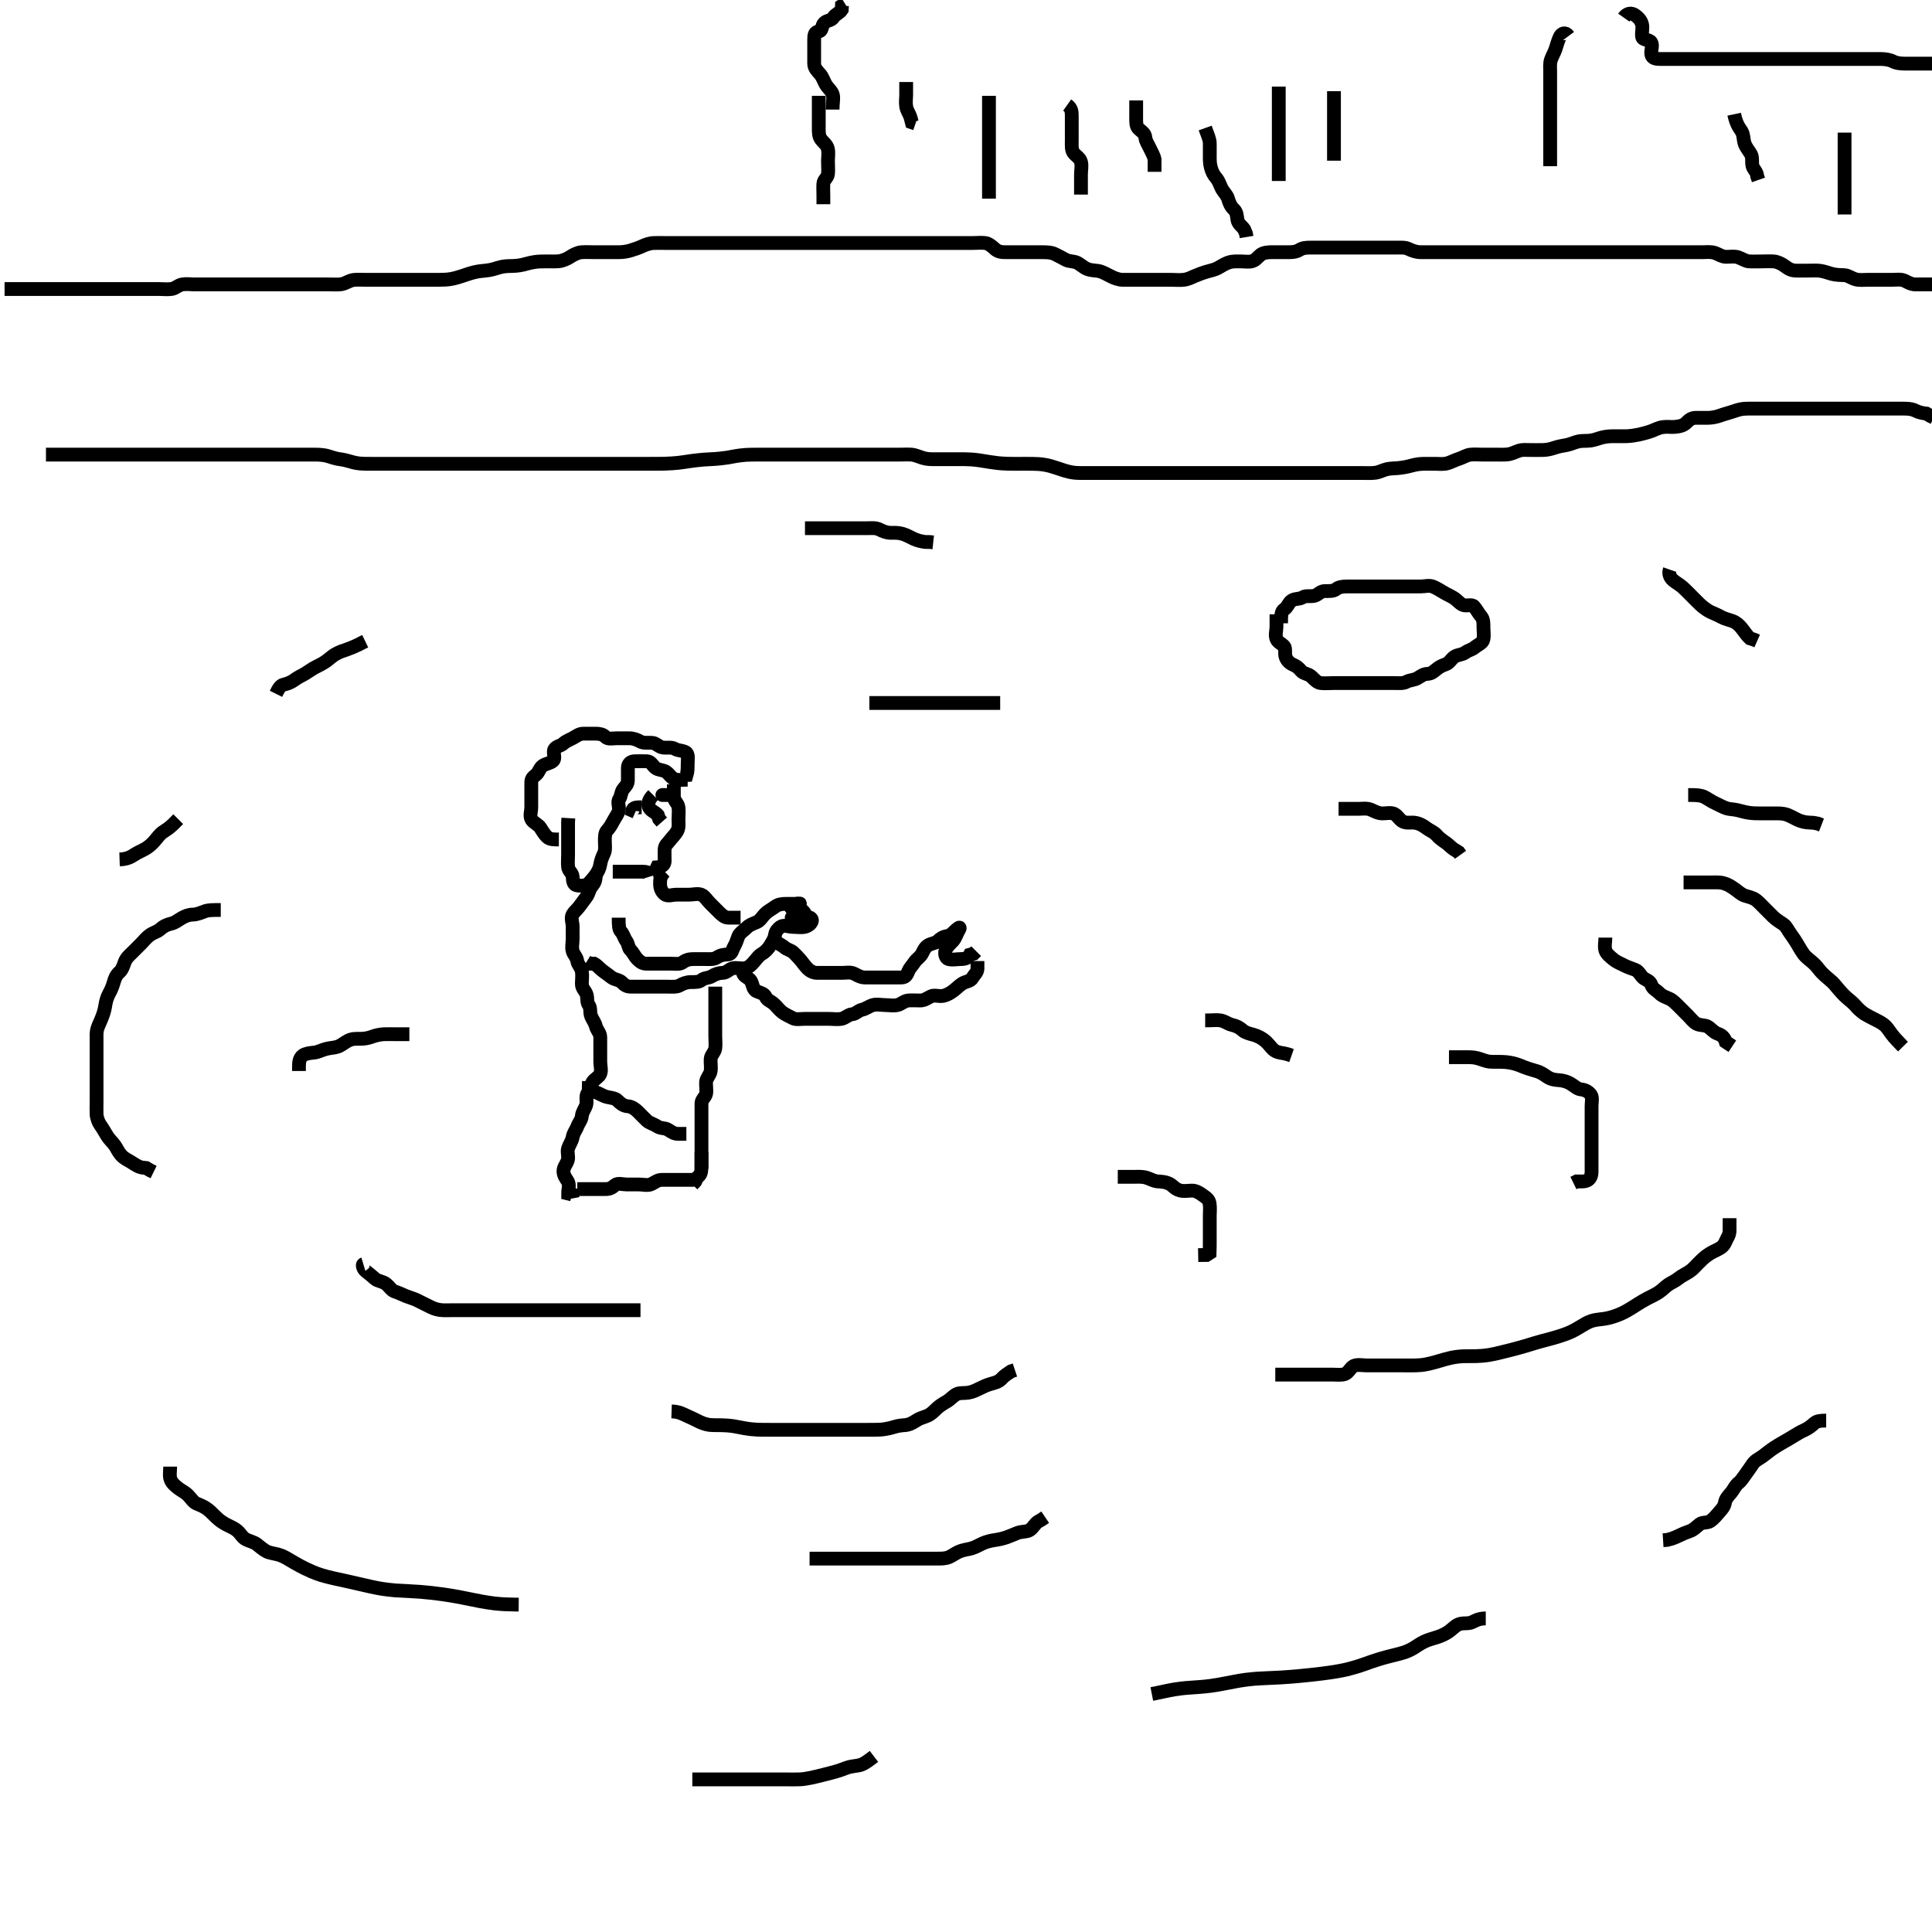 <svg width="420" height="420" xmlns="http://www.w3.org/2000/svg" xmlns:svg="http://www.w3.org/2000/svg" xmlns:xlink="http://www.w3.org/1999/xlink">
 <!-- Created with SVG-edit - http://svg-edit.googlecode.com/ -->
 <g display="inline" class="layer">
  <title>Layer 1</title>
  <path t="6914,7146,7180,7227,7282,7305,7315,7368,7383,7434,7486,7530,7583,7626,7641,7674,7714,7739,7746,7754,7779,7801,7811,7819,7834,7859,7874,7884,7914,7939,7969,8009,8036,8049,8074,8091,8121,8169,8203,8235,8275,8283,8300,8308,8315,8330,8338,8345,8370,8385,8410,8450,8490,8551,8566,8634,8650,8691,8723,8738,8763,8786,8853,8869,8922,8939,8954,8969,8979,8994,9009,9042,9074,9089,9114,9122,9147,9154,9194,9227,9249,9274,9282,9307,9329,9347,9387,9387,9427,9442,9482,9499,9522,9539,9554,9562,9579,9627,9642,9667,9697,9729,9754,9787,9827,9874,9914,9962,9994,10027,10027,10044,10052,10089,10089,10114,10122,10147,10154,10187,10194,10224,10234,10259,10282,10314,10329,10379,10402,10434,10473,10483,10545" d="M278.494,135.494C278.494,133.847 278.512,132.892 279.142,132.499C279.9,132.025 280.111,131.03 280.778,130.58C281.559,130.053 282.459,130.322 283.199,129.847C283.908,129.392 284.961,129.764 285.847,129.49C286.564,129.268 287.069,128.5 287.994,128.494C288.847,128.489 289.839,128.579 290.469,128.069C291.062,127.588 291.92,127.494 292.78,127.494C293.693,127.494 294.578,127.494 295.494,127.494C296.373,127.494 297.199,127.494 298.137,127.494C298.994,127.494 299.92,127.494 300.778,127.494C301.716,127.494 302.594,127.494 303.494,127.494C304.373,127.494 305.21,127.494 306.142,127.494C307.015,127.494 307.884,127.494 308.778,127.494C309.716,127.494 310.658,127.181 311.494,127.515C312.26,127.821 312.97,128.266 313.716,128.716C314.512,129.196 315.159,129.464 315.93,129.92C316.711,130.381 317.167,131.063 317.92,131.458C318.741,131.89 319.912,131.24 320.437,131.847C321.034,132.537 321.366,133.292 321.92,133.92C322.54,134.623 322.494,135.494 322.494,136.41C322.494,137.21 322.66,138.125 322.473,138.994C322.292,139.839 321.267,140.168 320.616,140.716C319.953,141.273 319.209,141.351 318.547,141.847C317.879,142.348 316.987,142.299 316.273,142.716C315.47,143.184 315.152,144.113 314.294,144.409C313.44,144.704 312.874,144.999 312.273,145.494C311.658,146 311.212,146.452 310.294,146.494C309.395,146.536 308.885,147.002 308.137,147.437C307.407,147.862 306.467,147.824 305.78,148.21C305.052,148.62 304.069,148.494 303.137,148.494C302.296,148.494 301.328,148.494 300.469,148.494C299.693,148.494 298.78,148.494 297.847,148.494C296.973,148.494 296.105,148.494 295.142,148.494C294.273,148.494 293.328,148.494 292.469,148.494C291.693,148.494 290.78,148.494 289.847,148.494C288.994,148.494 288.064,148.588 287.142,148.494C286.315,148.411 285.802,147.753 285.069,147.069C284.431,146.473 283.359,146.468 282.851,145.847C282.307,145.181 281.851,144.819 281.069,144.484C280.336,144.169 279.763,143.601 279.499,142.847C279.21,142.023 279.571,140.954 279.142,140.49C278.599,139.903 277.814,139.655 277.505,138.92C277.146,138.067 277.494,137.142 277.494,136.21L277.494,135.328L277.494,134.442L277.499,133.551" id="svg_3" stroke-width="3" stroke="#000" fill="none"/>
  <path t="12633,12873,12968,13002,13027,13089,13089,13185,13201,13226,13259,13306,13416,13467,13514,13545,13603,13641,13717,13763,13811,13884,13968,13968,14012,14052,14094,14129,14179,14202,14283,14298,14362,14387,14387,14412,14459,14482,14552,14601,14666,14718,14779,14779,14834,14882,14934,14950,14950,15018,15058,15134,15343,15379,15465,15567,15583,15626,15658,15713,15746,15778,15833,15836,15918,15961,15994,16102,16168,16250,16250,16265,16291" d="M149.494,169.494C148.494,169.494 147.546,169.668 146.79,169.437C145.936,169.177 145.436,168.192 144.778,167.778C144.056,167.323 143.057,167.429 142.469,166.92C141.82,166.358 141.496,165.537 140.661,165.494C139.791,165.45 138.93,165.492 137.994,165.494C137.142,165.497 136.505,165.994 136.494,166.92C136.485,167.778 136.494,168.716 136.494,169.578C136.494,170.494 136.031,170.866 135.505,171.53C134.939,172.244 135.077,173.049 134.616,173.716C134.112,174.445 134.786,175.544 134.494,176.373C134.229,177.125 133.656,177.842 133.273,178.594C132.915,179.297 132.454,180.027 131.994,180.515C131.447,181.096 131.494,182.069 131.494,182.92C131.494,183.851 131.683,184.764 131.273,185.594C130.924,186.302 130.63,187.08 130.494,187.92C130.35,188.813 129.974,189.514 129.494,190.21C129.121,190.752 128.619,191.301 128.069,191.92C127.446,192.621 126.438,192.577 125.547,192.494C124.649,192.411 124.54,191.518 124.494,190.616C124.452,189.775 123.578,189.34 123.494,188.469C123.406,187.551 123.494,186.661 123.494,185.847C123.494,184.92 123.494,184.069 123.494,183.142C123.494,182.209 123.494,181.394 123.494,180.494L123.494,179.694L123.494,178.794L123.551,177.851" id="svg_4" stroke-width="3" stroke="#000" fill="none"/>
  <path t="16871,17029,17103,17103,17184,17218,17235,17265,17318,17318,17394,17434,17502,17502,17518,17561,17593,17651,17682,17692,17715,17737,17755,17762,17787,17810,17827,17850,17905,17961,17966,18034,18051,18089,18106,18129,18154,18201,18317,18332,18378,18418,18426,18451,18466,18483,18506,18523,18553,18593,18653,18669,18707,18722,18722,18754,18787,18827,18867,18867,18897,18954,18977,19010,19035,19075,19130,19217,19285,19383,19452,19581,19733,19848" d="M121.494,182.494C120.494,182.494 119.558,182.516 118.994,181.994C118.245,181.302 117.891,180.555 117.458,179.92C116.98,179.217 116.011,178.888 115.58,178.21C115.075,177.416 115.494,176.41 115.494,175.494C115.494,174.694 115.494,173.78 115.494,172.92C115.494,171.994 115.494,171.137 115.494,170.194C115.494,169.296 115.775,169.021 116.484,168.458C117.168,167.914 117.245,167.047 117.93,166.52C118.583,166.018 119.602,165.955 120.21,165.409C120.886,164.803 120.091,163.521 120.551,162.847C121.016,162.168 121.88,162.192 122.494,161.616C123.038,161.106 123.801,160.845 124.551,160.437C125.285,160.038 125.93,159.494 126.79,159.494C127.716,159.494 128.661,159.494 129.52,159.494C130.296,159.494 131.085,159.64 131.551,160.142C132.16,160.796 133.21,160.494 134.069,160.494C134.994,160.494 135.93,160.494 136.79,160.494C137.716,160.494 138.521,160.824 139.209,161.21C139.937,161.62 140.924,161.401 141.847,161.494C142.674,161.578 143.176,162.35 144.069,162.494C144.919,162.631 145.962,162.356 146.693,162.778C147.475,163.23 148.313,163.101 149.058,163.53C149.758,163.933 149.494,165.069 149.494,166.015C149.494,166.884 149.494,167.778 149.273,168.494L148.442,168.551" id="svg_5" stroke-width="3" stroke="#000" fill="none"/>
  <path t="20228,20394,20409,20435,20485,20598,20714,20763,20778,20882,20931,20999,21073,21136,21151,21235,21266,21319,21433,21677,21738,21791,21869,21915,21963,22319,22479" d="M146.494,170.494C146.494,171.494 146.47,172.411 146.494,173.21C146.523,174.143 147.351,174.546 147.494,175.494C147.619,176.318 147.494,177.21 147.494,178.069C147.494,178.994 147.651,179.923 147.21,180.693C146.762,181.477 146.187,181.964 145.661,182.661C145.144,183.346 144.555,183.709 144.494,184.578C144.43,185.492 144.512,186.373 144.494,187.21C144.476,188.07 143.778,188.493 142.847,188.551L142.494,189.328L141.778,189.494" id="svg_6" stroke-width="3" stroke="#000" fill="none"/>
  <path t="23170,23720,23720,23815,23853,23853,23898,23936,24018,24033,24134,24150,24203,24330,24372,24402,24457,24497,24532,24584,24625,24665,24690,24705,24753,24803,24803,24825,24850,24873,24890,24923,24938,24970,24995,25025,25050,25058,25108,25148,25178,25210,25235,25265,25283,25305,25330,25355,25378,25410,25433,25465,25490,25505,25530,25555,25585,25588,25593,25610,25635,25658,25673,25690,25705,25720,25730,25745,25745,25763,25785,25785,25803,25810,25818,25833,25858,25890,25913,25953,26049,26090,26130,26163,26170,26218,26243,26268,26308,26461" d="M129.494,190.494C129.494,191.373 129.227,191.996 128.661,192.661C128.08,193.345 128.002,194.285 127.494,194.973C126.981,195.67 126.482,196.318 125.994,196.994C125.481,197.706 124.872,198.152 124.494,198.778C124.038,199.534 124.494,200.594 124.494,201.442C124.494,202.328 124.494,203.199 124.494,204.058C124.494,204.994 124.242,205.882 124.496,206.778C124.717,207.558 125.359,208.004 125.494,208.92C125.615,209.737 126.349,210.264 126.493,211.209C126.633,212.131 126.492,212.994 126.494,213.92C126.497,214.847 127.177,215.312 127.484,216.105C127.797,216.915 127.499,217.847 127.994,218.494C128.49,219.142 128.159,220.061 128.505,220.92C128.813,221.683 129.307,222.226 129.53,223.094C129.75,223.947 130.494,224.578 130.494,225.469C130.495,226.373 130.494,227.199 130.494,228.094C130.494,228.973 130.494,229.92 130.494,230.778C130.494,231.716 130.815,232.642 130.484,233.469C130.205,234.163 129.163,234.602 128.78,235.294C128.322,236.119 128.255,236.945 127.778,237.578C127.217,238.326 127.689,239.363 127.437,240.199C127.18,241.053 126.572,241.719 126.494,242.578C126.411,243.506 125.786,244.113 125.494,244.92C125.213,245.697 124.661,246.267 124.499,247.194C124.344,248.082 123.797,248.743 123.494,249.661C123.234,250.452 123.668,251.443 123.437,252.199C123.177,253.052 122.494,253.716 122.494,254.594C122.494,255.494 122.978,256.101 123.409,256.778C123.914,257.573 123.494,258.594 123.505,259.458L124.328,259.661L124.494,260.52" id="svg_7" stroke-width="3" stroke="#000" fill="none"/>
  <path t="37182,37329,37345,37393,37418,37425,37458,37498,37500,37584,37625,37683,37736,37942,37979,37986,38019,38049,38074,38099,38129,38154,38179,38201,38219,38249,38266,38319,38355,38405,38449,38474,38529,38569,38587,38627,38642,38689,38707,38754,38802,38833,38843,38898,38982,39018,39050,39089,39121,39171,39211,39211,39234,39337,39385,39400,39500,39561,39621,39685,39734,39974,40018,40065,40118,40309,40414,40514,40600,40791,40807,41171,41186,41233,41378,41683,41730,41816,41857,41897,42097,42222,42281,42321,42353,42388,42457,42616,42667,42757,42865,42949,43063,43184,43233,43251,43442,43457,43596,43612,43650,43718,43784,43866,43866,43914,43938,43970,43985,44010,44058,44113,44123,44193,44195,44253,44306,44314,44379,44434,44482,44551,44566,44566,44627,44667,44698,44723,44738,44801,44842,44850,44897,44967,45034,45150,45181,45218,45284,45315,45315,45399,45414,45467,45565,45619,45657,45717,45778,45826" d="M134.494,199.494C134.494,201.142 134.529,202.033 134.994,202.515C135.526,203.067 135.643,203.859 136.142,204.547C136.644,205.241 136.567,206.052 137.069,206.53C137.684,207.116 137.946,207.881 138.551,208.49C139.152,209.094 139.661,209.494 140.52,209.494C141.296,209.494 142.328,209.494 143.105,209.494C144.058,209.494 144.92,209.494 145.847,209.494C146.778,209.494 147.768,209.689 148.41,209.21C149.097,208.699 149.79,208.494 150.716,208.494C151.578,208.494 152.469,208.494 153.296,208.494C154.209,208.494 155.138,208.618 155.847,208.142C156.616,207.625 157.411,207.518 158.199,207.494C159.138,207.466 159.142,206.553 159.551,205.847C160.02,205.039 160.178,204.438 160.494,203.58C160.761,202.857 161.716,202.273 162.328,201.661C162.92,201.069 163.649,200.827 164.494,200.473C165.278,200.146 165.694,199.294 166.294,198.694C166.973,198.015 167.799,197.63 168.442,197.142C169.107,196.636 169.847,196.494 170.778,196.494C171.661,196.494 172.594,196.494 173.494,196.494C174.328,196.494 173.826,196.298 172.92,196.494C172.085,196.675 171.499,197.492 172.373,197.494C173.21,197.496 174.04,197.522 174.515,197.994C175.108,198.583 175.502,199.433 174.778,199.494C173.85,199.573 172.973,199.494 172.105,199.494C171.92,199.494 172.78,199.494 173.693,199.494C174.578,199.494 175.715,199.037 176.328,199.661C176.92,200.265 175.948,201.255 175.015,201.473C174.164,201.673 173.273,201.494 172.328,201.494C171.494,201.494 170.408,200.962 169.661,201.494C169.103,201.892 168.593,202.482 168.494,203.199C168.377,204.051 167.95,204.656 167.49,205.442C167.061,206.173 166.409,206.892 165.661,207.328C164.931,207.752 164.54,208.365 163.994,208.994C163.377,209.707 162.813,210.35 161.92,210.494C161.08,210.63 160.117,210.312 159.296,210.496C158.489,210.676 157.974,211.484 157.094,211.494C156.199,211.505 155.44,211.803 154.778,212.21C154.008,212.685 153.094,212.531 152.505,213.069C152.014,213.517 151.069,213.494 150.21,213.494C149.273,213.494 148.467,213.824 147.78,214.21C147.052,214.62 146.069,214.494 145.21,214.494C144.273,214.494 143.41,214.494 142.494,214.494C141.693,214.494 140.78,214.494 139.847,214.494C138.994,214.494 138.069,214.494 137.209,214.494C136.296,214.494 135.821,214.208 135.209,213.578C134.603,212.955 133.643,213.022 132.92,212.458C132.334,212.002 131.781,211.603 131.142,211.142C130.37,210.585 129.92,209.92 129.142,209.494L128.21,209.493L127.53,209.069" id="svg_9" stroke-width="3" stroke="#000" fill="none"/>
  <path t="46917,47109,47163,47188,47225,47250,47300,47339,47361,47394,47426,47441,47441,47474,47499,47521,47554,47594,47619,47649,47689,47714,47754,47794,47809,47869,47966,47982,48025,48075,48122,48145,48155,48180,48210,48235,48303,48362,48387,48434,48473,48490,48523,48545,48563,48610,48658,48665,48683,48738,48770,48778,48803,48825,48843,48883,48898,48945,49000,49016,49067,49067,49153,49170,49218,49266,49269,49350,49394,49434,49459,49597" d="M161.494,211.494C161.778,212.409 162.725,212.461 163.21,213.21C163.678,213.933 163.618,215.11 164.494,215.494C165.299,215.848 166.103,215.935 166.494,216.778C166.809,217.459 167.531,217.616 168.209,218.21C168.887,218.805 169.419,219.582 170.069,220.069C170.779,220.601 171.567,220.914 172.328,221.328C173.026,221.708 173.994,221.494 174.884,221.494C175.778,221.494 176.716,221.494 177.578,221.494C178.469,221.494 179.373,221.494 180.21,221.494C181.069,221.494 182.009,221.649 182.93,221.484C183.728,221.34 184.408,220.554 185.21,220.494C186.067,220.431 186.55,219.672 187.442,219.494C188.186,219.346 188.867,218.754 189.778,218.494C190.627,218.252 191.547,218.494 192.442,218.494C193.296,218.494 194.158,218.69 195.069,218.494C195.908,218.314 196.588,217.555 197.469,217.494C198.326,217.435 199.199,217.494 200.058,217.494C200.994,217.494 201.605,216.965 202.41,216.58C203.126,216.237 204.154,216.661 204.994,216.494C205.899,216.315 206.626,215.863 207.328,215.328C207.972,214.836 208.481,214.288 209.142,213.847C209.909,213.335 210.983,213.363 211.409,212.58C211.8,211.86 212.409,211.493 212.494,210.661L212.494,209.847L212.494,208.92" id="svg_10" stroke-width="3" stroke="#000" fill="none"/>
  <path t="50593,50714,50761,50794,50914,50929,50998,51057,51082,51117,51170,51233,51251,51366,51435,51466,51506,51568,51584,51634,51666,51713,51789,51851,51882,51907,51947,51977" d="M144.494,189.494C143.494,190.469 143.477,191.373 143.494,192.199C143.512,193.059 143.808,193.863 144.496,194.409C145.151,194.929 146.142,194.494 147.069,194.494C147.994,194.494 148.847,194.494 149.778,194.494C150.661,194.494 151.651,194.193 152.442,194.499C153.161,194.777 153.693,195.693 154.373,196.373C154.92,196.92 155.58,197.58 156.199,198.199C156.884,198.884 157.52,199.484 158.296,199.494L159.209,199.494L160.142,199.494L160.994,199.494" id="svg_11" stroke-width="3" stroke="#000" fill="none"/>
  <path t="53179,53440,53489,53539,53554,53594,53619,53641,53699,53737,53754,53794,53817,53914,54014,54042,54057,54090,54122,54137,54162,54195,54235,54300,54398,54398,54413,54441,54481,54521,54582,54582,54666,54730,54753,54801,54899,54950,54994,55026,55034,55117,55163,55178,55195,55218,55258,55273,55313,55365,55365,55402,55427,55449,55474,55529,55539,55664,55779,55811,55851,55891,55914,55946,56001,56130,56194,56345,56361,56416,56465,56498,56533,56577,56609,56627,57043,57043" d="M168.494,204.494C169.21,205.21 170.014,205.472 170.505,205.92C171.094,206.457 171.895,206.531 172.484,207.069C172.974,207.517 173.382,208.005 173.847,208.499C174.366,209.05 174.832,209.804 175.442,210.442C176.054,211.083 176.78,211.494 177.693,211.494C178.578,211.494 179.469,211.494 180.373,211.494C181.199,211.494 182.058,211.494 182.994,211.494C183.92,211.494 184.855,211.264 185.661,211.661C186.308,211.98 187.094,212.489 187.973,212.494C188.92,212.5 189.847,212.494 190.716,212.494C191.578,212.494 192.494,212.494 193.373,212.494C194.21,212.494 195.142,212.499 195.994,212.494C196.92,212.489 197.17,211.851 197.505,211.069C197.819,210.336 198.331,209.914 198.778,209.21C199.282,208.419 200.104,208.054 200.494,207.21C200.809,206.53 201.152,205.872 201.778,205.494C202.534,205.038 203.304,205.115 203.92,204.53C204.425,204.05 205.004,203.63 205.92,203.494C206.737,203.373 207.292,202.623 207.92,202.069C208.623,201.449 208.829,201.543 208.442,202.199C207.978,202.985 207.734,203.912 207.21,204.496C206.675,205.092 206.075,205.567 205.661,206.328C205.281,207.026 205.436,208.263 206.199,208.49C207.023,208.735 207.994,208.494 208.847,208.494C209.778,208.494 210.494,208.273 210.847,207.551L211.661,207.328L212.21,206.778" id="svg_12" stroke-width="3" stroke="#000" fill="none"/>
  <path t="59082,59438,59507,59547,59594,59654,59713,59830,59846,59914,59945" d="M141.494,190.494C141.209,189.58 140.394,189.494 139.469,189.494C138.547,189.494 137.661,189.494 136.847,189.494C135.973,189.494 135.015,189.494 134.142,189.494L133.21,189.494" id="svg_13" stroke-width="3" stroke="#000" fill="none"/>
  <path t="62932,63251,63677,64066,64129" d="M139.494,175.494C138.494,175.494 137.58,175.494 137.494,176.21L138.142,176.494" id="svg_15" stroke-width="3" stroke="#000" fill="none"/>
  <path t="66908,67045,67081,67113,67146,67178,67193,67233,67274,67281,67314,67354,67386,67409,67434,67449,67474,67489,67506,67539,67569,67601,67609,67641,67659,67681,67714,67714,67729,67769,67821,67865,67897,67900,67953,67970,67985,68010,68033,68098,68145,68170,68202,68217,68242,68250,68282" d="M155.494,214.494C155.494,215.494 155.494,216.296 155.494,217.209C155.494,218.142 155.494,218.994 155.494,219.92C155.494,220.847 155.494,221.716 155.494,222.578C155.494,223.494 155.494,224.41 155.494,225.199C155.494,226.094 155.611,227.066 155.494,227.92C155.383,228.738 154.555,229.366 154.494,230.199C154.432,231.056 154.629,232.006 154.49,232.851C154.346,233.726 153.555,234.366 153.494,235.21C153.433,236.067 153.66,237.082 153.494,237.789C153.313,238.561 152.505,238.994 152.494,239.847C152.483,240.778 152.494,241.661 152.494,242.547C152.494,243.442 152.494,244.296 152.494,245.137C152.494,246.069 152.494,246.994 152.494,247.851C152.494,248.794 152.494,249.694 152.494,250.594C152.494,251.442 152.494,252.328 152.494,253.142L152.494,254.069" id="svg_16" stroke-width="3" stroke="#000" fill="none"/>
  <path t="69203,69427,69473,69505,69530,69570,69618,69633,69656,69714,69729,69756,69761,69784,69809,69841,69849,69866,69874,69881,69929,70000,70015,70099,70131,70163,70186,70201,70218,70273" d="M125.494,258.494C127.142,258.494 128.069,258.494 128.92,258.494C129.847,258.494 130.716,258.494 131.661,258.494C132.494,258.494 133.019,258.247 133.661,257.661C134.27,257.105 135.373,257.494 136.21,257.494C137.069,257.494 137.994,257.494 138.93,257.494C139.79,257.494 140.788,257.781 141.547,257.437C142.31,257.092 142.92,256.494 143.851,256.494C144.693,256.494 145.661,256.494 146.52,256.494C147.296,256.494 148.328,256.494 149.105,256.494L150.058,256.494L150.93,256.494" id="svg_17" stroke-width="3" stroke="#000" fill="none"/>
  <path t="70906,71097,71168,71184,71234,71302,71399,71468,71596,71650" d="M152.494,250.494C152.494,251.494 152.494,252.41 152.494,253.21C152.494,254.142 152.494,254.994 152.069,255.505L151.505,256.069L151.142,256.847L150.505,257.52" id="svg_18" stroke-width="3" stroke="#000" fill="none"/>
  <path t="72613,72746,72762,72793,72803,72825,72843,72873,72923,72923,72938,72945,72970,72978,73010,73018,73033,73058,73065,73065,73083,73105,73115,73138,73148,73170,73188,73210,73233,73250" d="M126.494,236.494C128.105,236.53 128.749,237.173 129.661,237.494C130.471,237.78 131.041,238.255 131.973,238.473C132.824,238.673 133.716,238.716 134.199,239.199C134.884,239.884 135.58,240.445 136.494,240.494C137.299,240.538 138.097,241.102 138.693,241.693C139.376,242.37 139.914,242.947 140.594,243.594C141.181,244.152 142.128,244.36 142.847,244.847C143.614,245.366 144.526,245.156 145.21,245.58C146.01,246.075 146.547,246.494 147.469,246.494L148.328,246.494L149.21,246.494" id="svg_19" stroke-width="3" stroke="#000" fill="none"/>
  <path t="78973,79159,79193,79203,79218,79218,79380,79560,79609" d="M141.994,172.828C140.994,173.828 140.737,174.786 141.109,175.532C141.481,176.281 142.426,176.542 142.999,177.185L143.278,178.026L143.873,178.706" id="svg_20" stroke-width="3" stroke="#000" fill="none"/>
  <polyline timestamps="82835,83243" startTime="1502003045191" id="svg_21" points="143.994,172.828 144.994,172.828 " stroke-linecap="round" stroke-width="3" stroke="#000" fill="none"/>
  <path t="97367,97464,97464,97480,97480,97480,97498,97498,97505,97505,97513,97513,97523,97523,97530,97530,97530,97538,97538,97538,97545,97545,97545,97553,97553,97553,97553,97560,97560,97560,97570,97570,97578,97578,97578,97585,97585,97585,97593,97603,97618,97618,97625,97633,97650,97658,97675,97690,97698,97698,97705,97715,97723,97730,97730,97738,97745,97753,97763,97770,97770,97778,97785,97785,97793,97803,97803,97810,97810,97818,97818,97833,97835,97843,97843,97850,97850,97858,97858,97865,97875,97875,97880,97883,97890,97890,97898,97905,97913,97923,97923,97930,97930,97930,97938,97938,97945,97945,97953,97953,97953,97960,97960,97963,97963,97970,97970,97970,97978,97978,97978,97978,97985,97985,97985,97993,97993,97993,98000,98003,98003,98010,98010,98018,98018,98018,98025,98025,98025,98033,98033,98033,98040,98040,98050,98050,98050,98058,98058,98058,98065,98065,98073,98073,98080,98080,98090,98090,98098,98105,98115,98120,98130,98130,98130,98138,98145,98145,98153,98160,98163,98178,98178,98185,98185,98193,98193,98200,98210,98218,98218,98225,98240,98240,98258,98265,98275,98280,98290,98298,98305,98315,98323,98330,98330,98345,98345,98353,98370,98370,98378,98385,98393,98400,98410,98425,98443,98450,98450,98458,98458,98473,98483,98490,98500,98505,98520,98530,98538,98545,98553,98560,98570,98578,98585,98593,98600,98610,98610,98618,98625,98633,98633,98640,98650,98650,98658,98658,98665,98665,98680,98680,98690,98690,98690,98698,98698,98705,98715,98720,98730,98730,98738,98738,98745,98753,98760,98760,98770,98770,98778,98785,98793,98800,98800,98803,98810,98810,98818,98825,98840,98840,98850,98865,98883,98883,98890,98890,98898,98915,98923,98923,98923,98930,98930,98945,98963,98978,98978,98985,99003,99010,99025,99033,99043,99050,99058,99058,99065,99075,99075,99080,99090,99090,99090,99098,99098,99100,99115,99115,99130,99130,99133,99138,99138,99145,99145,99153,99155,99163,99163,99178,99178,99188,99195,99210,99218,99225,99243,99243,99250,99265,99280,99298,99315,99315,99323,99338,99345,99363,99370,99393,99403,99410,99410,99418,99425,99433,99443,99450,99458,99465,99475,99480,99490,99498,99515,99523,99538,99538,99545,99553,99555,99563,99578,99578,99585,99595,99595,99603,99610,99610,99618,99633,99643,99650,99658,99658,99668,99668,99673,99675,99683,99683,99690,99698,99698,99708,99715,99715,99723,99730,99730,99740,99748,99753,99755,99763,99780,99785,99795,99805,99810,99810,99828,99833,99835,99840,99840,99850,99858,99868,99868,99873,99873,99883,99890,99905,99923,99933,99938,99938,99945,99945,99953,99960,99960,99968,99978,99993,99993,100003,100003,100008,100010,100028,100033,100033,100040,100040,100050,100058,100058,100065,100073,100083,100083,100090,100098,100098,100105,100105,100115,100115,100123,100130,100130,100138,100145,100153,100160,100170,100170,100170,100178,100185,100193,100193,100200,100210,100210,100218,100225,100240,100243,100250,100265,100265,100283,100290,100305,100313,100313,100338,100353,100425,100433,100549,100634,100649" d="M0.994,62.828C3.43,62.828 4.405,62.828 5.316,62.828C5.994,62.828 6.973,62.828 7.994,62.828C8.751,62.828 9.651,62.828 10.399,62.828C11.394,62.828 12.194,62.828 13.194,62.828C13.994,62.828 14.994,62.828 15.805,62.828C16.68,62.828 17.68,62.828 18.515,62.828C19.396,62.828 20.294,62.828 21.205,62.828C21.83,62.828 23.161,62.828 23.877,62.828C24.609,62.828 25.333,62.828 26.661,62.828C27.48,62.828 28.173,62.828 29.194,62.828C30.015,62.828 31.161,62.828 31.947,62.828C32.769,62.828 33.828,62.828 34.533,62.828C35.333,62.828 36.367,62.949 37.294,62.823C38.116,62.712 38.761,61.981 39.594,61.838C40.544,61.675 41.43,61.828 42.29,61.828C43.164,61.828 44.015,61.828 44.973,61.828C45.793,61.828 46.694,61.828 47.594,61.828C48.515,61.828 49.477,61.828 50.284,61.828C51.162,61.828 51.994,61.828 52.994,61.828C53.856,61.828 54.828,61.828 55.584,61.828C56.515,61.828 57.478,61.828 58.169,61.828C59.237,61.828 60.094,61.828 60.88,61.828C61.83,61.828 62.596,61.828 63.585,61.828C64.424,61.828 65.437,61.828 66.216,61.828C67.194,61.828 67.973,61.828 68.973,61.828C69.747,61.828 70.82,61.828 71.51,61.828C72.494,61.828 73.486,61.898 74.169,61.792C75.131,61.642 75.858,61.013 76.82,60.864C77.503,60.758 78.584,60.828 79.494,60.828C80.299,60.828 81.316,60.828 82.015,60.828C82.994,60.828 83.794,60.828 84.594,60.828C85.594,60.828 86.394,60.828 87.396,60.828C88.23,60.828 89.161,60.828 89.951,60.828C90.805,60.828 91.994,60.828 92.594,60.828C93.494,60.828 94.394,60.833 95.294,60.827C96.194,60.822 97.1,60.81 97.994,60.661C98.902,60.51 99.795,60.221 100.394,60.026C101.597,59.636 102.186,59.408 103.094,59.185C103.988,58.965 104.892,58.898 105.758,58.802C106.83,58.683 107.527,58.444 108.39,58.18C109.384,57.877 110.194,57.842 111.194,57.827C111.805,57.819 112.686,57.771 113.68,57.544C114.521,57.352 115.089,57.124 116.294,56.949C117.168,56.822 117.98,56.83 119.026,56.828C119.8,56.826 120.767,56.866 121.515,56.786C122.317,56.7 123.316,56.27 123.973,55.828C124.6,55.406 125.589,54.893 126.394,54.837C127.392,54.767 128.194,54.828 129.194,54.828C129.973,54.828 130.973,54.828 131.793,54.828C132.694,54.828 133.594,54.833 134.494,54.828C135.416,54.822 136.331,54.672 136.995,54.475C137.937,54.196 138.832,53.882 139.564,53.544C140.347,53.182 141.24,52.856 142.161,52.828C142.994,52.802 143.973,52.828 144.747,52.828C145.651,52.828 146.399,52.828 147.393,52.828C148.337,52.828 149.237,52.828 150.196,52.828C151.161,52.828 151.973,52.828 152.889,52.828C153.704,52.828 154.512,52.828 155.473,52.828C156.394,52.828 157.294,52.828 158.193,52.828C159.056,52.828 159.845,52.828 160.884,52.828C161.699,52.828 162.63,52.828 163.477,52.828C164.284,52.828 165.328,52.828 166.144,52.828C167.077,52.828 167.994,52.828 168.794,52.828C169.694,52.828 170.594,52.828 171.494,52.828C172.394,52.828 173.294,52.828 174.194,52.828C175.094,52.828 175.994,52.828 176.751,52.828C177.647,52.828 178.51,52.828 179.473,52.828C180.394,52.828 181.294,52.828 182.193,52.828C183.078,52.828 183.994,52.828 184.873,52.828C185.7,52.828 186.661,52.828 187.515,52.828C188.394,52.828 189.294,52.828 190.194,52.828C191.094,52.828 191.994,52.828 192.873,52.828C193.704,52.828 194.512,52.828 195.473,52.828C196.405,52.828 197.316,52.828 198.169,52.828C199.109,52.828 199.994,52.828 200.751,52.828C201.651,52.828 202.399,52.828 203.585,52.828C204.28,52.828 205.328,52.828 206.036,52.828C206.994,52.828 207.794,52.828 208.594,52.828C209.784,52.828 210.509,52.828 211.473,52.828C212.394,52.828 213.301,52.721 214.196,52.83C214.895,52.916 215.639,53.536 216.284,54.122C217.042,54.81 217.856,54.828 218.828,54.828C219.62,54.828 220.647,54.828 221.342,54.828C222.358,54.828 223.294,54.828 224.196,54.828C225.161,54.828 225.83,54.826 226.596,54.828C227.59,54.83 228.537,54.85 229.358,55.253C230.229,55.68 230.945,56.076 231.694,56.475C232.515,56.912 233.486,56.723 234.299,57.185C234.935,57.546 235.622,58.179 236.342,58.47C237.33,58.871 238.319,58.748 239.161,58.994C239.854,59.197 240.596,59.629 241.585,60.123C242.28,60.47 243.216,60.828 244.094,60.828C244.994,60.828 245.794,60.828 246.709,60.828C247.605,60.828 248.473,60.828 249.43,60.828C250.294,60.828 251.194,60.828 252.094,60.828C252.994,60.828 253.794,60.828 254.63,60.828C255.647,60.828 256.348,60.935 257.369,60.817C258.333,60.706 259.032,60.297 259.681,60.026C260.67,59.614 261.443,59.32 262.14,59.113C263.269,58.778 263.978,58.68 264.764,58.26C265.528,57.85 266.276,57.292 267.308,56.998C268.128,56.764 269.112,56.828 269.804,56.828C270.761,56.827 271.811,57.069 272.63,56.606C273.315,56.22 273.827,55.374 274.512,55.113C275.444,54.758 276.394,54.828 277.294,54.828C278.193,54.828 279.078,54.828 279.994,54.828C280.794,54.828 281.72,54.812 282.473,54.328C283.19,53.867 284.015,53.828 284.973,53.828C285.793,53.828 286.709,53.828 287.605,53.828C288.558,53.828 289.43,53.828 290.29,53.828C291.216,53.828 292.094,53.828 292.994,53.828C293.794,53.828 294.694,53.828 295.594,53.828C296.494,53.828 297.394,53.828 298.29,53.828C299.164,53.828 299.994,53.828 300.994,53.828C301.845,53.828 302.752,53.828 303.605,53.828C304.494,53.828 305.432,53.746 306.196,54.112C306.926,54.461 307.819,54.81 308.828,54.828C309.584,54.841 310.558,54.828 311.437,54.828C312.18,54.828 313.237,54.828 314.094,54.828C314.88,54.828 315.82,54.828 316.828,54.828C317.584,54.828 318.558,54.828 319.43,54.828C320.294,54.828 321.194,54.828 322.094,54.828C322.88,54.828 323.83,54.828 324.596,54.828C325.594,54.828 326.394,54.828 327.393,54.828C328.158,54.828 329.237,54.828 330.094,54.828C330.88,54.828 331.82,54.828 332.828,54.828C333.584,54.828 334.515,54.828 335.477,54.828C336.284,54.828 337.162,54.828 338.015,54.828C338.973,54.828 339.793,54.828 340.709,54.828C341.605,54.828 342.494,54.828 343.394,54.828C344.299,54.828 345.161,54.828 345.973,54.828C346.994,54.828 347.866,54.828 348.597,54.828C349.59,54.828 350.509,54.828 351.358,54.828C352.299,54.828 353.161,54.828 354.015,54.828C354.994,54.828 355.773,54.828 356.752,54.828C357.605,54.828 358.494,54.828 359.394,54.828C360.299,54.828 361.161,54.828 361.994,54.828C362.973,54.828 363.793,54.828 364.752,54.828C365.647,54.828 366.342,54.828 367.358,54.828C368.299,54.828 369.161,54.828 370.015,54.828C370.994,54.828 371.823,54.67 372.828,54.994C373.519,55.218 374.297,55.799 375.161,55.828C375.994,55.855 377.009,55.657 377.793,55.913C378.715,56.215 379.476,56.776 380.169,56.817C381.235,56.88 382.094,56.828 382.994,56.828C383.794,56.828 384.754,56.769 385.651,56.837C386.404,56.893 387.398,57.389 387.973,57.828C388.835,58.484 389.473,58.807 390.405,58.828C391.315,58.848 392.169,58.828 393.109,58.828C393.994,58.828 394.916,58.764 395.677,58.864C396.549,58.977 397.489,59.347 398.226,59.544C399.174,59.796 400.096,59.78 400.994,59.828C401.798,59.87 402.463,60.48 403.477,60.742C404.263,60.946 405.162,60.828 406.015,60.828C406.973,60.828 407.793,60.828 408.752,60.828C409.647,60.828 410.342,60.828 411.358,60.828C412.294,60.828 413.264,60.639 414.094,61.049C414.802,61.398 415.515,61.828 416.384,61.828C417.351,61.828 418.193,61.828 419.161,61.828L419.994,61.828L420.909,61.826" id="svg_24" stroke-width="3" stroke="#000" fill="none"/>
  <path t="104012,104058,104083,104116,104123,104148,104161,104168,104193,104193,104201,104211,104226,104243,104258,104281,104298,104298,104316,104346,104353,104378,104386,104393,104401,104418,104426,104473,104473,104528,104601,104634,104651" d="M180.994,23.828C180.994,22.217 181.306,21.201 180.984,20.402C180.676,19.639 179.951,19.118 179.494,18.328C179.087,17.623 178.803,16.702 178.29,16.128C177.642,15.404 176.997,14.775 176.994,13.828C176.992,12.994 176.994,12.123 176.994,11.307C176.994,10.344 176.994,9.48 176.994,8.585C176.994,7.629 177.084,6.918 177.994,6.828C178.84,6.743 178.541,5.554 179.216,4.949C179.876,4.357 180.723,4.532 181.216,3.728C181.595,3.108 182.558,2.802 182.993,2.112L183.03,1.253L183.71,0.829" id="svg_25" stroke-width="3" stroke="#000" fill="none"/>
  <path t="105135,105194,105201,105209,105219,105226,105249,105259,105274,105289,105306,105329,105361,105394,105401,105426,105434,105441,105466,105474,105499,105514,105521,105521,105531,105554,105569" d="M177.994,20.828C177.994,23.264 177.994,24.228 177.994,25.128C177.994,26.026 177.994,26.88 177.994,27.828C177.994,28.661 177.959,29.593 178.494,30.307C178.999,30.979 179.804,31.486 179.984,32.428C180.152,33.312 179.994,34.217 179.994,35.113C179.994,36.026 180.088,36.885 179.994,37.828C179.911,38.673 179.055,39.043 178.994,39.928C178.933,40.826 178.994,41.628 178.994,42.542L178.994,43.438L178.994,44.392" id="svg_26" stroke-width="3" stroke="#000" fill="none"/>
  <path t="105960,106013,106013,106029,106050,106050,106065,106075,106075,106082,106097,106105" d="M196.994,17.828C196.994,18.828 196.994,19.628 196.994,20.585C196.994,21.48 196.84,22.188 197.005,23.192C197.148,24.061 197.71,24.713 197.969,25.642L198.216,26.585L199.02,26.864" id="svg_27" stroke-width="3" stroke="#000" fill="none"/>
  <path t="106472,106578,106578,106578,106578,106594,106609,106609,106617,106624,106634,106649,106657,106664,106674,106689,106689,106704,106717,106729,106777,106802,106809,106817,106834" d="M214.994,20.828C214.994,22.664 214.994,23.429 214.994,24.423C214.994,25.342 214.994,26.328 214.994,27.149C214.994,28.002 214.994,28.942 214.994,29.927C214.994,30.779 214.994,31.678 214.994,32.585C214.994,33.438 214.994,34.307 214.994,35.27C214.994,35.977 214.994,37.049 214.994,37.927C214.994,38.802 214.994,39.629 214.994,40.528L214.994,41.428L214.994,42.307L214.994,43.185" id="svg_28" stroke-width="3" stroke="#000" fill="none"/>
  <path t="107177,107247,107247,107247,107262,107262,107262,107280,107298,107298,107305,107313,107323,107338,107338,107360,107385,107393,107410,107418,107435,107435,107450,107458" d="M231.994,22.828C232.994,23.537 232.994,24.345 232.994,25.328C232.994,26.149 232.994,27.002 232.994,27.942C232.994,28.928 232.994,29.828 232.994,30.585C232.994,31.476 232.893,32.557 233.351,33.185C233.888,33.919 234.769,34.308 234.994,35.185C235.229,36.098 234.994,37.028 234.994,37.927C234.994,38.779 234.994,39.537 234.994,40.345L234.994,41.417L234.994,42.307" id="svg_29" stroke-width="3" stroke="#000" fill="none"/>
  <path t="107755,107815,107815,107815,107830,107830,107848,107851,107866,107873,107873,107881,107891,107898,107906,107906,107913,107921,107946" d="M246.994,21.828C246.994,23.653 246.994,24.661 246.994,25.523C246.994,26.428 246.915,27.439 247.562,28.026C248.193,28.599 248.938,28.996 248.994,29.928C249.037,30.632 249.596,31.415 249.969,32.228C250.376,33.115 250.828,33.828 250.993,34.628L250.994,35.528L250.994,36.47L250.994,37.348" id="svg_30" stroke-width="3" stroke="#000" fill="none"/>
  <path t="108226,108273,108281,108288,108291,108298,108298,108306,108313,108321,108321,108321,108331,108338,108346,108346,108353,108353,108368,108368,108378,108378,108386,108393,108393,108401,108411,108411,108418,108418" d="M261.994,27.828C262.569,29.428 262.976,30.238 262.994,31.149C263.012,32.038 262.994,33.027 262.994,33.786C262.994,34.766 262.989,35.52 263.216,36.37C263.469,37.32 263.782,37.986 264.473,38.786C264.985,39.378 265.243,40.33 265.605,41.002C266.051,41.831 266.771,42.419 266.995,43.27C267.184,43.992 267.583,44.918 268.144,45.417C268.91,46.1 268.883,47.005 269.015,47.807C269.16,48.688 269.994,49.161 270.473,49.848L270.873,50.806L270.99,51.523" id="svg_31" stroke-width="3" stroke="#000" fill="none"/>
  <path t="108809,108848,108851,108858,108858,108866,108873,108873,108881,108891,108891,108898,108898,108906,108921,108921,108931,108931,108946,108953,108963,108971,108986,109011" d="M277.994,18.828C277.994,19.828 277.994,20.585 277.994,21.48C277.994,22.344 277.994,23.328 277.994,24.312C277.994,25.002 277.994,26.075 277.994,26.994C277.994,27.828 277.994,28.661 277.994,29.523C277.994,30.464 277.994,31.313 277.994,32.232C277.994,33.226 277.994,33.992 277.994,34.942C277.994,35.828 277.994,36.744 277.994,37.532L277.994,38.47L277.994,39.348" id="svg_32" stroke-width="3" stroke="#000" fill="none"/>
  <path t="109428,109530,109530,109546,109546,109569,109577,109587,109594,109594,109602,109612,109617,109627,109649,109674,109734" d="M289.994,19.828C289.994,21.528 289.994,22.47 289.994,23.396C289.994,24.26 289.994,25.185 289.994,26.028C289.994,26.928 289.994,27.828 289.994,28.628C289.994,29.528 289.994,30.428 289.994,31.328C289.994,32.307 289.994,33.185 289.994,34.028L289.994,34.928" id="svg_33" stroke-width="3" stroke="#000" fill="none"/>
  <path t="110405,110481,110483,110506,110514,110514,110521,110521,110531,110536,110539,110546,110546,110546,110554,110561,110576,110576,110586,110594,110609,110609,110616,110626,110626,110634,110641,110649,110659,110666,110666,110674,110681,110696,110721,110754" d="M340.994,7.828C340.29,6.885 339.464,7.184 339.078,8.029C338.664,8.936 338.5,9.628 338.161,10.661C337.918,11.402 337.441,12.182 337.161,12.994C336.879,13.814 336.994,14.828 336.994,15.617C336.994,16.342 336.994,17.417 336.994,18.307C336.994,19.27 336.994,20.013 336.994,20.942C336.994,21.928 336.994,22.828 336.994,23.628C336.994,24.464 336.994,25.48 336.994,26.175C336.994,27.192 336.994,28.128 336.994,29.028C336.994,29.928 336.994,30.828 336.994,31.628C336.994,32.528 336.994,33.428 336.994,34.328L336.994,35.228L336.994,36.128" id="svg_34" stroke-width="3" stroke="#000" fill="none"/>
  <path t="111453,111516,111532,111560,111578,111578,111585,111593,111618,111625,111633,111650,111665,111683,111690,111698,111765,111765,111781,111781,111801,111809,111816,111834,111849,111866,111874,111874,111889,111899,111899,111906,111914,111914,111921,111921,111921,111921,111931,111931,111931,111931,111939,111939,111939,111946,111946,111954,111954,111961,111961,111969,111994,111994,112001,112016,112041,112056,112066,112081,112106,112121,112136,112146,112154,112161,112169,112179,112186,112194,112201,112201,112209,112209,112219,112219,112226,112234,112234,112234,112241,112241,112241,112249,112249,112249,112259,112259,112269,112269,112274,112274,112281,112289,112304" d="M352.994,3.828C353.699,2.828 354.661,2.752 355.394,3.264C356.07,3.735 356.75,4.362 356.973,5.328C357.174,6.194 356.824,7.129 356.996,8.026C357.141,8.783 358.474,8.502 358.937,9.185C359.412,9.884 358.814,10.945 358.994,11.853C359.164,12.71 360.015,12.817 360.973,12.828C361.793,12.837 362.828,12.828 363.605,12.828C364.558,12.828 365.43,12.828 366.294,12.828C367.194,12.828 368.094,12.828 368.88,12.828C369.82,12.828 370.828,12.828 371.584,12.828C372.515,12.828 373.481,12.828 374.241,12.828C375.161,12.828 375.96,12.828 376.877,12.828C377.566,12.828 378.737,12.828 379.595,12.828C380.473,12.828 381.332,12.828 382.494,12.828C383.138,12.828 383.932,12.828 384.994,12.828C385.784,12.828 386.828,12.828 387.62,12.828C388.478,12.828 389.342,12.828 390.369,12.828C391.315,12.828 392.133,12.828 393.042,12.828C393.796,12.828 394.828,12.828 395.605,12.828C396.558,12.828 397.43,12.828 398.294,12.828C399.194,12.828 400.094,12.828 401.015,12.828C401.845,12.828 402.825,12.828 403.605,12.828C404.494,12.828 405.394,12.828 406.299,12.828C407.316,12.828 408.015,12.821 408.994,12.828C409.784,12.833 410.83,12.989 411.473,13.328C412.302,13.764 413.316,13.828 414.057,13.828C414.766,13.828 415.962,13.828 416.645,13.828C417.344,13.828 418.661,13.828 419.48,13.828C420.173,13.828 421.194,13.828 421.994,13.828C422.994,13.828 423.784,13.828 424.828,13.828C425.584,13.828 426.494,13.828 427.394,13.828L428.294,13.828" id="svg_35" stroke-width="3" stroke="#000" fill="none"/>
  <path t="113013,113097,113097,113097,113113,113113,113113,113113,113131,113131,113139,113146,113154,113161,113176,113186,113249" d="M376.994,24.828C377.515,27.307 378.296,27.96 378.637,28.585C379.093,29.419 378.962,30.256 379.28,31.226C379.538,32.017 380.189,32.744 380.637,33.523C381.072,34.279 380.751,35.262 380.999,36.123C381.22,36.891 381.973,37.348 381.994,38.307L382.278,39.113" id="svg_36" stroke-width="3" stroke="#000" fill="none"/>
  <path t="113564,113662,113662,113662,113678,113698,113706,113713,113721,113731,113738,113738,113746,113746,113761,113761,113768,113778,113786,113793,113793" d="M400.994,28.828C400.994,29.828 400.994,30.628 400.994,31.528C400.994,32.47 400.994,33.348 400.994,34.228C400.994,35.128 400.994,36.028 400.994,36.928C400.994,37.828 400.994,38.585 400.994,39.485C400.994,40.429 400.994,41.423 400.994,42.17C400.994,43.192 400.994,44.028 400.994,44.928L400.994,45.828L400.994,46.628" id="svg_37" stroke-width="3" stroke="#000" fill="none"/>
  <path t="130123,130260,130260,130260,130260,130260,130275,130275,130275,130275,130275,130275,130275,130275,130275,130275,130298,130298,130298,130298,130298,130298,130306,130306,130306,130306,130306,130313,130313,130313,130313,130313,130313,130321,130321,130321,130321,130321,130321,130321,130331,130331,130331,130331,130331,130331,130331,130331,130333,130338,130338,130338,130338,130338,130338,130338,130338,130338,130346,130346,130346,130346,130353,130353,130353,130353,130361,130361,130361,130368,130368,130368,130378,130378,130386,130386,130386,130386,130393,130393,130401,130401,130408,130418,130418,130418,130426,130426,130433,130433,130441,130441,130448,130448,130448,130458,130458,130458,130466,130466,130466,130473,130473,130481,130481,130488,130491,130491,130498,130498,130506,130506,130513,130513,130521,130521,130521,130528,130531,130538,130538,130546,130546,130553,130553,130553,130561,130561,130568,130568,130578,130578,130578,130586,130586,130586,130593,130593,130593,130593,130601,130601,130601,130601,130601,130603,130608,130608,130611,130611,130611,130611,130618,130618,130618,130618,130618,130618,130626,130626,130626,130626,130626,130626,130633,130633,130633,130633,130641,130641,130641,130643,130643,130648,130648,130658,130666,130666,130673,130673,130688,130698,130706,130706,130713,130716,130716,130721,130721,130728,130731,130731,130731,130738,130738,130738,130748,130748,130753,130753,130753,130761,130761,130768,130771,130771,130778,130778,130786,130786,130793,130793,130801,130801,130808,130811,130818,130818,130818,130818,130826,130826,130826,130833,130833,130833,130841,130841,130841,130843,130843,130848,130848,130851,130851,130851,130858,130858,130858,130866,130866,130866,130866,130873,130873,130873,130883,130883,130883,130883,130888,130891,130898,130898,130898,130906,130906,130913,130916,130921,130921,130921,130931,130933,130933,130933,130938,130938,130938,130946,130948,130948,130948,130953,130953,130953,130953,130953,130961,130961,130963,130963,130963,130968,130971,130971,130971,130971,130978,130978,130978,130978,130978,130986,130986,130986,130986,130993,130993,130993,130996,130996,131001,131001,131001,131008,131011,131011,131011,131018,131018,131018,131018,131026,131026,131026,131033,131033,131033,131041,131041,131041,131048,131051,131051,131058,131058,131066,131066,131066,131066,131073,131073,131073,131081,131083,131088,131091,131098,131098,131106,131106,131113,131116,131121,131131,131138,131146,131148,131153,131161,131163,131168,131171,131178,131178,131186,131186,131193,131193,131201,131201,131201,131211,131211,131211,131218,131218,131226,131226,131233,131233,131233,131241,131243,131248,131248,131258,131258,131266,131266,131266,131273,131281,131281,131291,131291,131296,131298,131306,131306,131306,131306,131313,131316,131316,131321,131331,131338,131338,131346,131346,131353,131356,131361,131376,131386,131393,131401,131401,131408,131408,131416,131416,131426,131426,131433,131433,131433,131441,131441,131441,131448,131456,131456,131463,131466,131473,131473,131481,131481,131488,131488,131496,131496,131506,131506,131513,131513,131513,131521,131531,131531,131536,131546,131546,131553,131553,131553,131561,131568,131568,131568,131576,131576,131586,131586,131593,131593,131601,131608,131616,131616,131641,131666" d="M9.994,98.828C12.599,98.828 13.451,98.828 14.416,98.828C15.23,98.828 16.099,98.828 17.295,98.828C17.908,98.828 18.902,98.828 19.65,98.828C20.959,98.828 21.449,98.828 22.492,98.828C23.036,98.828 24.151,98.828 24.713,98.828C25.828,98.828 26.909,98.828 27.437,98.828C28.473,98.828 29.49,98.828 29.993,98.828C31.494,98.828 31.994,98.828 32.994,98.828C33.994,98.828 34.494,98.828 35.994,98.828C36.494,98.828 37.494,98.828 38.494,98.828C38.994,98.828 39.994,98.828 40.994,98.828C42.005,98.828 42.53,98.828 43.661,98.828C44.282,98.828 44.952,98.828 45.677,98.828C47.328,98.828 48.265,98.828 49.265,98.828C50.311,98.828 51.386,98.828 52.473,98.828C53.556,98.828 54.616,98.828 55.637,98.828C57.494,98.828 58.301,98.828 59.026,98.828C59.68,98.828 60.27,98.828 60.807,98.828C61.298,98.828 61.754,98.828 62.182,98.828C63.394,98.828 64.194,98.828 64.994,98.828C65.794,98.828 66.994,98.824 67.792,98.829C68.573,98.834 69.331,98.791 70.661,98.994C71.229,99.081 72.155,99.47 73.194,99.706C73.787,99.841 74.603,99.88 75.603,100.18C76.273,100.381 77.325,100.69 78.3,100.77C78.993,100.828 79.689,100.825 80.951,100.828C81.712,100.829 82.828,100.828 83.584,100.828C84.416,100.828 85.328,100.828 86.245,100.828C86.989,100.828 88.025,100.828 88.877,100.828C89.83,100.828 90.596,100.828 91.599,100.828C92.451,100.828 93.416,100.828 94.22,100.828C95.042,100.828 96.073,100.828 96.769,100.828C97.678,100.828 98.678,100.828 99.494,100.828C100.31,100.828 101.309,100.828 102.184,100.828C103.194,100.828 103.994,100.828 104.994,100.828C105.794,100.828 106.594,100.828 107.594,100.828C108.394,100.828 109.394,100.828 110.194,100.828C111.194,100.828 111.994,100.828 112.994,100.828C113.794,100.828 114.594,100.828 115.594,100.828C116.394,100.828 117.394,100.828 118.194,100.828C119.194,100.828 119.994,100.828 120.994,100.828C121.794,100.828 122.594,100.828 123.594,100.828C124.394,100.828 125.396,100.828 126.23,100.828C127.161,100.828 127.947,100.828 128.769,100.828C129.828,100.828 130.769,100.828 131.447,100.828C132.416,100.828 133.273,100.828 133.949,100.828C134.737,100.828 136.18,100.828 136.733,100.828C137.314,100.828 138.536,100.828 139.165,100.828C139.798,100.828 141.661,100.828 142.251,100.827C142.824,100.827 143.922,100.821 144.453,100.807C145.486,100.779 146.995,100.666 147.494,100.606C148.496,100.486 148.994,100.4 149.994,100.253C150.494,100.179 151.994,99.985 152.993,99.912C153.489,99.875 154.474,99.833 155.437,99.775C155.909,99.746 157.274,99.617 158.137,99.475C158.975,99.338 159.785,99.149 160.994,98.994C161.789,98.892 162.573,98.856 163.322,98.838C164.024,98.822 165.222,98.828 166.137,98.828C167.109,98.828 167.994,98.828 168.751,98.828C169.647,98.828 170.51,98.828 171.473,98.828C172.405,98.828 173.316,98.828 174.015,98.828C174.994,98.828 175.794,98.828 176.594,98.828C177.603,98.828 178.509,98.828 179.637,98.828C180.3,98.828 180.994,98.828 182.026,98.828C182.951,98.828 183.953,98.828 184.592,98.828C185.599,98.828 186.451,98.828 187.416,98.828C188.22,98.828 189.042,98.828 190.073,98.828C190.973,98.828 191.994,98.828 192.794,98.828C193.594,98.828 194.594,98.828 195.394,98.828C196.393,98.828 197.16,98.776 198.11,98.829C198.882,98.872 199.812,99.308 200.596,99.544C201.585,99.841 202.266,99.822 203.328,99.828C204.3,99.833 204.994,99.828 205.689,99.828C206.951,99.828 207.733,99.828 208.442,99.828C209.416,99.828 210.253,99.814 211.213,99.885C212.33,99.967 213.164,100.11 213.604,100.18C214.516,100.325 215.443,100.498 216.828,100.661C217.272,100.713 218.128,100.781 218.932,100.807C220.022,100.841 220.952,100.828 221.744,100.828C222.762,100.828 223.637,100.815 224.656,100.838C225.38,100.855 226.119,100.867 227.173,101.049C228.167,101.221 228.785,101.433 229.994,101.828C230.594,102.024 231.465,102.339 232.309,102.542C233.301,102.781 233.973,102.817 234.994,102.828C235.794,102.836 236.594,102.828 237.594,102.828C238.394,102.828 239.396,102.828 240.23,102.828C241.161,102.828 241.951,102.828 242.805,102.828C243.994,102.828 244.894,102.828 245.494,102.828C246.394,102.828 247.594,102.828 248.194,102.828C249.094,102.828 250.295,102.828 250.903,102.828C251.866,102.828 252.565,102.828 253.737,102.828C254.604,102.828 255.056,102.828 255.98,102.828C256.912,102.828 258.273,102.828 258.71,102.828C259.569,102.828 260.42,102.828 261.278,102.828C262.616,102.828 263.547,102.828 264.02,102.828C264.969,102.828 265.91,102.828 266.828,102.828C267.709,102.828 268.558,102.828 269.384,102.828C270.193,102.828 271.394,102.828 272.194,102.828C272.994,102.828 273.794,102.828 274.994,102.828C275.793,102.828 276.584,102.828 277.358,102.828C278.109,102.828 279.509,102.828 280.158,102.828C281.09,102.828 282.294,102.828 282.899,102.828C283.83,102.828 284.48,102.828 285.515,102.828C286.609,102.828 287.333,102.828 288.025,102.828C289.226,102.828 289.994,102.828 290.762,102.828C291.962,102.828 292.645,102.828 293.344,102.828C294.661,102.828 295.485,102.828 296.209,102.828C297.161,102.828 297.948,102.894 298.985,102.77C299.861,102.666 300.661,102.18 301.494,101.994C302.348,101.804 303.037,101.844 303.751,101.775C305.176,101.638 305.83,101.484 306.712,101.253C307.664,101.004 308.473,100.838 309.48,100.828C310.205,100.82 311.194,100.828 311.994,100.828C312.994,100.828 313.823,100.985 314.828,100.661C315.519,100.438 316.32,100.01 317.164,99.742C318.066,99.456 318.817,98.916 319.69,98.832C320.511,98.753 321.48,98.828 322.205,98.828C323.194,98.828 323.973,98.828 324.973,98.828C325.804,98.828 326.764,98.862 327.494,98.807C328.667,98.718 329.282,98.277 330.161,97.994C331.005,97.722 331.681,97.828 332.678,97.828C333.494,97.827 334.311,97.863 335.537,97.823C336.391,97.795 337.192,97.601 337.994,97.328C338.992,96.988 339.803,96.903 340.594,96.744C341.609,96.539 342.172,96.169 343.194,95.949C343.962,95.784 344.981,95.895 345.804,95.77C346.778,95.623 347.488,95.303 348.226,95.112C349.324,94.827 350.316,94.828 350.994,94.828C351.973,94.828 352.879,94.85 353.66,94.823C354.514,94.794 355.639,94.616 356.3,94.47C356.997,94.317 358.034,94.05 358.951,93.728C359.719,93.458 360.481,92.993 361.473,92.848C362.396,92.714 363.318,92.869 364.015,92.807C365.001,92.719 365.932,92.586 366.661,91.828C367.234,91.232 367.796,90.828 368.694,90.828C369.594,90.827 370.515,90.85 371.48,90.826C372.206,90.808 373.198,90.617 373.973,90.328C374.832,90.007 375.63,89.834 376.481,89.544C377.251,89.281 378.157,88.962 378.947,88.885C379.766,88.805 380.828,88.828 381.748,88.828C382.508,88.828 383.494,88.828 384.48,88.828C385.205,88.828 386.194,88.828 386.973,88.828C387.973,88.828 388.878,88.828 389.83,88.828C390.596,88.828 391.594,88.828 392.394,88.828C393.394,88.828 394.194,88.828 395.194,88.828C395.994,88.828 396.994,88.828 397.784,88.828C398.509,88.828 399.494,88.828 400.478,88.828C401.169,88.828 402.242,88.828 403.161,88.828C404.015,88.828 404.994,88.828 405.784,88.828C406.509,88.828 407.515,88.828 408.537,88.828C409.245,88.828 409.989,88.828 411.184,88.828C411.877,88.828 412.83,88.826 413.596,88.828C414.59,88.83 415.537,88.851 416.358,89.253C417.228,89.679 417.994,89.828 418.794,89.913L419.594,90.402L420.384,90.792" id="svg_38" stroke-width="3" stroke="#000" fill="none"/>
  <path t="137177,137387,137387,137387,137403,137403,137418,137418,137426,137426,137426,137433,137433,137433,137433,137441,137441,137441,137441,137441,137448,137448,137458,137458,137458,137466,137466,137473,137473,137481,137483,137488,137498,137506,137521,137528,137561,137561,137568,137568,137576,137576,137586,137593,137593,137603,137603,137608,137608,137616,137618,137626,137626,137633,137641,137651,137651,137666,137681,137698,137746,137753" d="M314.994,229.828C316.752,229.828 317.651,229.827 318.399,229.828C319.394,229.828 320.211,229.788 321.194,230.049C322.013,230.266 322.988,230.707 323.816,230.792C324.506,230.862 325.638,230.817 326.309,230.837C327.036,230.858 327.816,230.88 328.994,231.161C329.803,231.354 330.574,231.677 331.322,231.977C332.024,232.258 333.231,232.629 333.953,232.828C335.007,233.117 335.563,233.578 336.394,234.122C337.167,234.628 337.974,234.77 338.973,234.828C339.748,234.873 340.669,235.143 341.342,235.532C342.267,236.068 342.868,236.749 343.699,236.828C344.555,236.908 345.314,237.286 345.828,237.994C346.261,238.592 345.994,239.664 345.994,240.429C345.994,241.423 345.994,242.342 345.994,243.202C345.994,244.149 345.994,245.002 345.994,245.944C345.994,246.712 345.994,247.664 345.994,248.429C345.994,249.428 345.994,250.228 345.994,251.226C345.994,251.992 345.994,253.07 345.994,253.928C345.994,254.828 346.081,255.781 345.384,256.392C344.718,256.974 343.699,256.828 342.773,256.828L342.047,257.18" id="svg_39" stroke-width="3" stroke="#000" fill="none"/>
  <path t="139821,139865,139880,139920,139937,139945,139952,139962,139970,139970,139977,139977,139985,139985,139985,139992,140002,140002,140010,140010,140017,140017,140025,140025,140032,140032,140032,140042,140042,140047,140050,140050,140057,140057,140057,140057,140065,140065,140065,140072,140072,140072,140082,140085,140085,140087,140090,140090,140090,140097,140097,140097,140105,140105,140105,140112,140112,140112,140112,140112,140122,140125,140125,140125,140130,140130,140130,140130,140137,140137,140137,140137,140137,140145,140145,140145,140145,140152,140152,140152,140152,140160,140160,140160,140160,140160,140160,140167,140167,140167,140170,140177,140187,140187,140187,140192,140192,140200,140200,140210,140210,140217,140217,140217,140227,140227,140232,140232,140240,140240,140247,140250,140257,140265,140265,140275,140280,140282,140287,140297,140305,140312,140315,140322,140337,140337" d="M375.994,264.828C375.994,265.828 375.994,266.745 375.994,267.533C375.994,268.494 375.468,269.089 375.116,269.927C374.762,270.771 374.28,271.184 373.585,271.532C372.594,272.028 371.957,272.294 370.994,272.994C370.378,273.443 369.864,273.964 369.1,274.722C368.423,275.394 368.046,275.928 367.161,276.494C366.42,276.969 365.515,277.401 364.994,277.828C364.168,278.504 363.331,278.818 362.673,279.27C361.925,279.784 361.424,280.388 360.594,280.942C359.821,281.459 358.99,281.818 358.184,282.238C357.533,282.577 356.572,283.147 356.042,283.48C355.218,283.999 354.693,284.369 353.678,284.942C353.004,285.324 352.321,285.655 351.309,286.026C350.482,286.33 349.598,286.571 348.694,286.706C347.798,286.841 346.874,286.869 345.994,287.161C345.072,287.467 344.513,287.845 343.951,288.179C342.912,288.799 342.229,289.212 341.542,289.523C340.585,289.956 339.752,290.24 338.833,290.528C337.832,290.841 337.111,291.029 336.369,291.228C335.62,291.429 334.876,291.618 333.816,291.928C332.817,292.219 332.171,292.433 331.51,292.628C330.112,293.039 329.359,293.23 328.584,293.428C327.793,293.63 326.595,293.929 326.194,294.026C325.395,294.22 324.598,294.412 323.794,294.542C322.599,294.736 321.799,294.782 321.015,294.807C319.88,294.843 318.815,294.816 318.138,294.837C317.452,294.857 316.335,294.977 315.494,295.161C314.537,295.371 314.036,295.532 312.994,295.828C312.47,295.976 311.457,296.307 310.059,296.585C309.28,296.74 308.599,296.805 307.769,296.825C306.645,296.853 305.661,296.828 304.989,296.828C304.245,296.828 303.137,296.828 302.246,296.828C301.337,296.828 300.59,296.828 299.593,296.828C298.758,296.828 297.828,296.828 297.046,296.828C296.256,296.828 295.061,296.575 294.303,296.942C293.537,297.314 293.182,298.418 292.337,298.713C291.625,298.962 290.596,298.828 289.651,298.828C288.752,298.828 287.793,298.828 287.109,298.828C286.169,298.828 285.161,298.828 284.299,298.828C283.394,298.828 282.494,298.828 281.584,298.828C280.673,298.828 279.994,298.828 279.016,298.828L277.994,298.828L277.237,298.828" id="svg_40" stroke-width="3" stroke="#000" fill="none"/>
  <path t="141293,141345,141355,141362,141370,141377,141385,141385,141392,141410,141410,141410,141417,141417,141417,141425,141432,141432,141450,141465,141490,141497,141522,141522,141537,141552,141565,141565,141577,141585,141602,141610,141617,141627,141642,141657,141680,141697,141730,141777" d="M242.994,255.828C244.794,255.828 245.694,255.828 246.594,255.828C247.394,255.828 248.324,255.736 249.315,256.049C249.997,256.264 250.826,256.765 251.659,256.828C252.534,256.894 253.36,256.896 254.308,257.396C254.994,257.758 255.415,258.492 256.494,258.786C257.443,259.045 258.285,258.817 259.162,258.828C259.995,258.838 260.765,259.31 261.43,259.802C262.188,260.363 262.816,260.692 262.958,261.642C263.109,262.649 262.994,263.533 262.994,264.26C262.994,265.264 262.994,266.217 262.994,267.113C262.994,267.927 262.994,268.853 262.994,269.629C262.994,270.528 262.994,271.428 262.958,272.392L262.278,272.826L261.42,272.828L260.473,272.848" id="svg_41" stroke-width="3" stroke="#000" fill="none"/>
  <path t="142440,142473,142488,142498,142506,142506,142513,142513,142521,142521,142531,142531,142538,142546,142546,142553,142568,142568,142568,142578,142578,142586,142586,142593,142593,142601,142626,142626,142633,142673,142681,142698" d="M88.994,224.828C87.994,224.828 86.994,224.828 86.133,224.828C85.161,224.828 84.369,224.802 83.509,224.829C82.589,224.858 81.595,225.11 81.015,225.328C80.015,225.703 79.196,225.825 78.358,225.828C77.342,225.831 76.588,225.752 75.62,226.264C74.76,226.718 74.181,227.277 73.393,227.542C72.612,227.805 71.777,227.779 70.794,228.049C69.996,228.269 69.023,228.763 68.299,228.823C67.355,228.902 66.383,229.046 65.845,229.438C65.032,230.03 64.994,231.049 64.994,231.927L64.994,232.828" id="svg_42" stroke-width="3" stroke="#000" fill="none"/>
  <path t="143280,143314,143322,143329,143329,143347,143354,143362,143369,143369,143384,143384,143402,143409,143409,143424,143424,143434,143442,143449,143449,143464,143464,143467,143474,143474,143482,143489,143489,143497,143497,143507,143507,143514,143514,143514,143522,143522,143529,143529,143537,143537,143537,143547,143547,143554,143554,143562,143562,143569,143569,143579,143579,143579,143587,143587,143587,143594,143602,143602,143602,143609,143609,143617,143627,143627,143634,143634,143642,143642,143642,143649,143657,143657,143657,143667,143667,143667,143674,143682,143682,143682,143689,143697,143707,143707,143714,143722" d="M47.994,197.828C46.294,197.828 45.339,197.806 44.512,198.112C43.681,198.418 42.773,198.825 41.894,198.828C41.042,198.83 40.265,199.136 39.562,199.544C38.674,200.058 38.117,200.582 37.169,200.802C36.17,201.035 35.53,201.365 34.794,202.026C34.206,202.556 33.328,202.744 32.594,203.264C31.807,203.821 31.351,204.47 30.661,205.161C30.133,205.689 29.477,206.345 28.751,207.07C28.196,207.626 27.47,208.178 27.115,209.149C26.878,209.8 26.563,210.819 25.994,211.307C25.251,211.945 24.978,212.651 24.709,213.596C24.498,214.335 24.225,215.077 23.699,216.018C23.303,216.724 23.039,217.677 22.942,218.289C22.747,219.518 22.579,220.06 22.29,220.875C21.921,221.916 21.43,222.756 21.161,223.661C20.931,224.435 20.994,225.313 20.994,226.038C20.994,227.028 20.994,227.848 20.994,228.994C20.994,229.78 20.994,230.602 20.994,231.661C20.994,232.366 20.994,233.166 20.994,234.213C20.994,235.161 20.994,235.833 20.994,236.822C20.994,237.857 20.994,238.625 20.994,239.464C20.994,240.485 20.953,241.233 20.997,242.228C21.033,243.03 21.416,244.042 21.845,244.617C22.269,245.186 22.79,246.129 23.328,246.994C23.778,247.718 24.382,248.205 24.973,249.027C25.384,249.599 25.693,250.424 26.405,251.192C27.077,251.916 27.837,252.2 28.51,252.628C29.382,253.182 30.094,253.706 30.994,253.828L31.794,253.913L32.594,254.402L33.394,254.792" id="svg_43" stroke-width="3" stroke="#000" fill="none"/>
  <path t="144293,144380,144396,144417,144424,144434,144442,144442,144449,144464,144464,144474,144474,144489,144489,144497,144507,144507,144507,144514,144514,144522,144522,144522,144529,144529,144537,144537,144537,144547,144547,144547,144547,144554,144554,144554,144554,144562,144562,144562,144562,144569,144569,144569,144569,144579,144579,144579,144579,144579,144587,144587,144587,144594,144594,144602,144602,144609,144609,144617,144617,144627,144634,144634,144642,144642,144649,144649,144657,144657,144664,144674,144674,144689" d="M78.994,274.828C78.71,274.913 78.903,275.841 79.515,276.328C80.29,276.944 80.846,277.388 81.564,278.026C82.099,278.502 83.227,278.554 83.994,279.161C84.512,279.571 85.14,280.551 85.82,280.766C86.805,281.079 87.425,281.433 88.299,281.775C89.127,282.099 90.017,282.345 90.596,282.629C91.598,283.121 92.189,283.438 93.194,283.927C93.99,284.315 94.579,284.624 95.599,284.77C96.444,284.892 97.416,284.828 98.23,284.828C99.099,284.828 100.294,284.828 100.899,284.828C101.83,284.828 102.48,284.828 103.516,284.828C104.62,284.828 105.369,284.828 106.11,284.828C107.173,284.828 108.169,284.828 108.82,284.828C109.478,284.828 110.881,284.828 111.641,284.828C112.441,284.828 113.281,284.828 114.161,284.828C115.076,284.828 115.998,284.828 116.897,284.828C117.74,284.828 118.83,284.828 119.686,284.828C120.381,284.828 121.394,284.828 122.194,284.828C123.194,284.828 123.994,284.828 124.994,284.828C125.784,284.828 126.828,284.828 127.69,284.828C128.515,284.828 129.48,284.828 130.205,284.828C131.194,284.828 131.994,284.828 132.994,284.828C133.784,284.828 134.828,284.828 135.69,284.828C136.515,284.828 137.478,284.828 138.342,284.828L139.237,284.828" id="svg_44" stroke-width="3" stroke="#000" fill="none"/>
  <path t="145433,145481,145481,145497,145497,145497,145497,145497,145515,145515,145515,145520,145520,145520,145523,145530,145530,145530,145530,145538,145538,145538,145538,145538,145545,145545,145545,145553,145553,145553,145553,145553,145560,145560,145560,145570,145570,145570,145570,145570,145578,145578,145578,145578,145578,145585,145585,145585,145585,145593,145593,145593,145593,145603,145603,145610,145610,145610,145618,145625,145633,145633,145633,145640,145648,145658,145665,145665,145673,145673,145680,145680,145688,145690,145698,145698,145705,145705,145713,145713,145713,145720,145730,145730,145738,145745,145753,145753,145760" d="M145.994,306.828C147.694,306.885 148.455,307.407 149.303,307.779C149.941,308.059 151.002,308.545 151.536,308.828C152.387,309.279 153.287,309.631 154.194,309.756C154.791,309.837 155.994,309.818 156.899,309.832C157.515,309.842 158.483,309.889 159.516,310.049C160.254,310.163 161.013,310.34 161.799,310.475C162.991,310.68 163.792,310.754 164.584,310.792C165.358,310.828 166.109,310.827 167.512,310.828C168.18,310.828 169.204,310.828 170.328,310.828C171.161,310.828 171.595,310.828 172.473,310.828C173.332,310.828 174.494,310.828 175.436,310.828C176.27,310.828 177.494,310.828 178.249,310.828C179.092,310.828 179.536,310.828 180.451,310.828C181.828,310.828 182.708,310.828 183.548,310.828C184.348,310.828 185.108,310.828 186.173,310.828C186.842,310.828 187.82,310.828 188.478,310.828C189.515,310.828 190.61,310.83 191.333,310.792C192.026,310.755 193.226,310.552 193.953,310.328C194.998,310.006 195.783,309.859 196.509,309.829C197.583,309.785 198.376,309.35 199.161,308.828C199.798,308.404 200.529,308.17 201.473,307.828C202.309,307.524 202.972,306.834 203.564,306.26C204.172,305.67 205,305.124 205.747,304.722C206.509,304.313 207.083,303.544 207.973,303.071C208.577,302.75 209.658,302.881 210.399,302.77C211.409,302.62 211.997,302.312 212.994,301.828C213.786,301.443 214.504,301.096 215.369,300.853C216.311,300.588 217.098,300.439 217.825,299.629C218.392,298.997 219.094,298.606 219.794,298.112L220.637,297.832" id="svg_45" stroke-width="3" stroke="#000" fill="none"/>
  <path t="146250,146289,146297,146297,146304,146329,146339,146347,146354,146362,146362,146362,146369,146369,146379,146379,146387,146387,146387,146394,146394,146394,146394,146402,146402,146409,146409,146409,146417,146417,146417,146424,146424,146434,146434,146434,146434,146442,146442,146449,146449,146457,146457,146457,146464,146467,146482,146482,146482,146482,146489,146489,146497,146507,146507,146514,146529,146529,146537,146562" d="M175.994,338.828C177.82,338.828 178.828,338.828 179.69,338.828C180.558,338.828 181.515,338.828 182.394,338.828C183.294,338.828 184.196,338.828 185.161,338.828C185.83,338.828 186.596,338.828 187.594,338.828C188.394,338.828 189.396,338.828 190.23,338.828C191.161,338.828 191.951,338.828 192.805,338.828C193.994,338.828 194.89,338.828 195.473,338.828C196.309,338.828 197.537,338.828 198.184,338.828C199.195,338.828 200.036,338.828 200.765,338.828C201.961,338.828 202.634,338.828 203.632,338.828C204.494,338.828 205.502,338.859 206.328,338.494C207.034,338.182 207.762,337.643 208.312,337.396C209.505,336.858 210.203,336.891 211.194,336.606C212.015,336.37 212.987,335.813 213.594,335.532C214.386,335.166 215.397,334.92 216.23,334.802C217.162,334.671 217.952,334.487 218.769,334.217C219.314,334.037 220.525,333.513 221.148,333.264C222.098,332.883 223.088,333.07 223.794,332.657C224.577,332.199 224.994,331.161 225.694,330.779L226.473,330.328L227.216,329.827" id="svg_46" stroke-width="3" stroke="#000" fill="none"/>
  <path t="147266,147332,147332,147348,147348,147348,147348,147368,147368,147368,147378,147378,147378,147386,147386,147386,147386,147393,147393,147401,147401,147408,147418,147418,147418,147426,147433,147433,147441,147448,147448,147458,147466,147466,147473,147488,147498,147498,147506,147513,147521,147521,147528,147538,147538,147546,147553,147553,147561,147561,147561,147568,147571" d="M396.994,308.828C395.994,308.828 394.992,308.866 394.425,309.396C393.806,309.974 393.009,310.571 392.184,310.933C391.446,311.258 390.734,311.69 389.942,312.179C389.162,312.662 388.444,313.07 387.769,313.453C386.824,313.988 386.042,314.474 385.515,314.828C384.758,315.335 383.824,316.096 383.246,316.523C382.374,317.168 381.599,317.443 381.045,318.238C380.56,318.934 380.113,319.628 379.7,320.175C379.049,321.035 378.542,321.914 377.994,322.328C377.223,322.909 376.868,323.86 376.384,324.428C375.748,325.173 375.117,325.82 374.996,326.628C374.859,327.536 374.256,328.15 373.661,328.828C373.23,329.319 372.622,330.101 371.828,330.661C371.133,331.151 370.144,330.841 369.494,331.348C368.726,331.948 368.203,332.567 367.358,332.853C366.517,333.138 365.786,333.443 364.794,333.927C364.196,334.22 363.394,334.542 362.39,334.77L361.537,334.823" id="svg_47" stroke-width="3" stroke="#000" fill="none"/>
  <path t="148486,148563,148563,148579,148595,148602,148602,148610,148610,148617,148617,148625,148625,148635,148635,148642,148642,148642,148650,148650,148657,148657,148665,148665,148665,148672,148672,148682,148682,148690,148690,148690,148697,148697,148697,148705,148705,148712,148712,148712,148715,148722,148722,148722,148722,148732,148732,148732,148732,148732,148737,148737,148737,148737,148737,148745,148745,148745,148745,148745,148752,148752,148752,148755,148755,148762,148762,148762,148762,148762,148762,148770,148770,148770,148770,148770,148770,148770,148770,148770,148777,148777,148777,148777,148777,148777,148777,148777,148777,148785,148785,148785,148785,148785,148785,148787,148787,148787" d="M36.994,318.828C36.994,319.828 36.79,320.665 37.051,321.528C37.32,322.413 38.165,323.064 38.751,323.528C39.445,324.075 40.247,324.382 40.973,325.149C41.541,325.749 42.083,326.612 42.751,326.876C43.638,327.226 44.426,327.553 45.194,328.149C45.807,328.625 46.321,329.191 47.11,329.942C47.735,330.536 48.473,331.041 49.205,331.428C50.185,331.945 50.842,332.16 51.509,332.713C52.323,333.388 52.665,334.251 53.48,334.66C54.157,334.999 55.211,335.248 55.794,335.689C56.413,336.156 57.163,336.863 57.994,337.286C58.575,337.582 59.613,337.716 60.451,337.938C61.438,338.198 62.243,338.697 62.841,339.049C63.483,339.427 64.511,340.035 65.247,340.423C65.99,340.815 66.733,341.189 67.828,341.661C68.507,341.954 69.176,342.203 69.856,342.417C70.56,342.638 71.736,342.932 72.604,343.128C73.514,343.332 73.98,343.425 74.912,343.628C76.274,343.924 77.142,344.127 77.994,344.328C78.42,344.428 79.276,344.637 80.616,344.927C81.55,345.13 82.029,345.226 83.005,345.392C83.498,345.475 84.994,345.672 86,345.744C86.512,345.78 87.578,345.827 88.138,345.853C88.723,345.88 90.661,345.991 91.38,346.049C92.135,346.111 92.919,346.186 93.728,346.274C94.557,346.365 95.402,346.47 96.255,346.589C97.115,346.71 98.828,346.99 99.673,347.149C100.508,347.306 101.333,347.476 102.148,347.642C102.953,347.807 103.747,347.971 104.533,348.118C105.307,348.263 106.827,348.503 107.573,348.585C108.311,348.665 109.046,348.719 109.78,348.756C110.515,348.792 111.256,348.806 112.004,348.819L112.764,348.825" id="svg_48" stroke-width="3" stroke="#000" fill="none"/>
  <path t="149404,149496,149496,149512,149512,149512,149530,149530,149538,149538,149545,149545,149545,149553,149553,149563,149563,149570,149570,149570,149578,149578,149585,149585,149593,149593,149600,149600,149610,149610,149618,149618,149625,149625,149635,149635,149635,149635,149643,149643,149650,149650,149650,149650,149658,149658,149665,149665,149665,149665,149673,149673,149673,149680,149680,149680,149690,149690,149690,149690,149698,149698,149698,149705,149705,149705,149713,149713,149713,149715,149715" d="M365.994,191.828C367.605,191.828 368.515,191.828 369.478,191.828C370.169,191.828 371.237,191.828 372.094,191.828C372.88,191.828 373.861,191.764 374.681,191.998C375.712,192.293 376.225,192.665 376.985,193.179C377.87,193.779 378.426,194.4 379.316,194.706C379.991,194.939 381.032,195.109 381.784,195.689C382.369,196.141 383.109,196.942 383.584,197.417C384.299,198.132 384.872,198.72 385.478,199.31C386.161,199.975 387.041,200.471 387.69,200.933C388.386,201.429 388.661,202.203 389.294,203.075C389.77,203.73 390.297,204.491 390.63,205.074C391.157,205.996 391.627,206.786 392.169,207.53C392.498,207.982 393.419,208.711 393.964,209.165C394.832,209.888 395.242,210.532 395.744,211.126C396.223,211.694 397.219,212.576 397.8,213.038C398.582,213.661 399.003,214.244 399.515,214.848C400.045,215.475 400.803,216.356 401.533,216.961C402.129,217.455 402.971,218.151 403.39,218.664C403.858,219.235 404.748,220.045 405.357,220.423C406.004,220.825 406.695,221.167 407.951,221.806C408.476,222.074 409.388,222.519 409.973,223.149C410.607,223.831 410.832,224.371 411.758,225.47C412.039,225.803 412.681,226.478 413.354,227.177L413.693,227.522" id="svg_49" stroke-width="3" stroke="#000" fill="none"/>
  <path t="150884,151135,151135,151151,151151,151169,151179,151179,151186,151194,151201,151209,151224,151234,151234,151241,151249,151249,151256,151274,151274,151281,151289,151296,151314,151314,151321,151329,151329,151336,151346,151354,151354" d="M290.994,175.828C293.584,175.828 294.473,175.828 295.437,175.828C296.18,175.828 297.172,175.639 298.094,176.049C298.767,176.348 299.594,176.822 300.494,176.828C301.394,176.833 302.367,176.578 303.104,176.942C303.859,177.315 304.251,178.293 305.109,178.657C305.939,179.009 306.81,178.702 307.752,178.885C308.679,179.065 309.381,179.476 310.108,180.026C310.873,180.605 311.683,180.824 312.294,181.533C312.76,182.072 313.465,182.64 314.294,183.185C314.853,183.552 315.494,184.307 316.294,184.779L317.094,185.27L317.494,185.828" id="svg_50" stroke-width="3" stroke="#000" fill="none"/>
  <path t="151916,151977,151980,151980,152000,152000,152010,152010,152018,152018,152018,152025,152025,152033,152033,152040,152040,152048,152050,152058,152058,152065,152065,152073,152080,152080,152090,152090,152090,152098,152098,152113" d="M188.994,152.828C190.828,152.828 191.605,152.828 192.515,152.828C193.48,152.828 194.205,152.828 195.194,152.828C195.994,152.828 196.994,152.828 197.794,152.828C198.594,152.828 199.594,152.828 200.394,152.828C201.394,152.828 202.194,152.828 203.194,152.828C203.973,152.828 204.973,152.828 205.878,152.828C206.83,152.828 207.596,152.828 208.59,152.828C209.337,152.828 210.369,152.828 211.316,152.828C212.015,152.828 212.994,152.828 213.794,152.828C214.594,152.828 215.585,152.828 216.424,152.828L217.43,152.828" id="svg_51" stroke-width="3" stroke="#000" fill="none"/>
  <path t="153076,153163,153179,153194,153194,153202,153202,153209,153209,153217,153224,153224,153224,153234,153234,153242,153242,153242,153242,153249,153249,153249,153249,153257,153257,153257,153257" d="M59.994,150.828C60.494,149.828 60.906,148.97 61.709,148.819C62.399,148.689 63.398,148.266 63.973,147.828C64.835,147.171 65.622,146.88 66.405,146.392C67.205,145.893 67.827,145.422 68.596,145.028C69.391,144.62 70.218,144.226 70.994,143.661C71.624,143.202 72.244,142.618 72.765,142.312C73.92,141.631 74.656,141.455 75.38,141.202C76.112,140.946 77.173,140.506 77.837,140.179L78.784,139.689L79.393,139.397" id="svg_52" stroke-width="3" stroke="#000" fill="none"/>
  <path t="154463,154577,154593,154593,154593,154593,154611,154611,154618,154618,154618,154626,154626,154633,154633,154633,154641,154641" d="M25.994,186.828C27.694,186.77 28.485,186.263 29.316,185.728C29.993,185.291 30.615,185.064 31.594,184.519C32.207,184.178 33.013,183.51 33.59,182.827C34.178,182.13 34.8,181.288 35.369,180.914C36.276,180.319 36.82,179.966 37.51,179.31L38.11,178.712L38.747,178.075" id="svg_53" stroke-width="3" stroke="#000" fill="none"/>
  <path t="157731,157861,157861,157861,157876,157876,157892,157897,157904,157914,157922,157929,157929,157937,157947,157947,157962,157969,157977,157977,157984,157994,158002,158002,158009,158009,158017,158017,158017,158024,158024,158034,158034" d="M174.994,114.828C176.015,114.828 176.973,114.828 177.878,114.828C178.82,114.828 179.51,114.828 180.473,114.828C181.394,114.828 182.294,114.828 183.194,114.828C184.094,114.828 184.994,114.828 185.794,114.828C186.751,114.828 187.642,114.828 188.425,114.828C189.43,114.828 190.351,114.691 191.194,115.112C191.856,115.442 192.694,115.825 193.63,115.828C194.48,115.83 195.225,115.779 196.194,116.049C197.017,116.278 197.987,116.842 198.594,117.123C199.386,117.49 200.393,117.742 201.158,117.817L202.11,117.829L202.878,117.913" id="svg_54" stroke-width="3" stroke="#000" fill="none"/>
  <path t="158779,158928,158928,158944,158944,158944,158944,158944,158962,158962,158962,158970,158970,158970,158985,158985,158985,158985,158995,158995,159002,159002,159017,159017,159017,159032,159032,159042,159050,159050" d="M362.994,123.828C362.712,124.629 362.974,125.513 363.709,126.132C364.343,126.667 365.207,127.134 365.794,127.664C366.408,128.217 367.194,129.028 367.594,129.428C368.194,130.028 368.981,130.841 369.599,131.423C370.217,132.006 371.151,132.679 371.677,132.942C372.46,133.334 373.242,133.595 374.184,134.123C374.891,134.519 375.857,134.726 376.596,134.997C377.434,135.304 378.01,135.836 378.509,136.43C379.298,137.37 379.69,138.113 380.405,138.766L381.316,139.049L381.994,139.348" id="svg_55" stroke-width="3" stroke="#000" fill="none"/>
  <path t="159613,159657,159664,159674,159674,159674,159684,159684,159689,159697,159697,159697,159707,159707,159707,159714,159714,159714,159722,159722,159729,159729,159729,159737,159747,159747,159754,159754,159754,159762,159779,159779,159787,159787" d="M366.994,172.828C368.694,172.828 369.69,172.848 370.537,173.27C371.268,173.635 371.957,174.188 372.851,174.585C373.552,174.896 374.352,175.373 375.161,175.661C376,175.959 376.687,175.884 377.68,176.112C378.521,176.304 379.39,176.581 380.294,176.706C381.179,176.829 382.037,176.825 383.073,176.828C383.973,176.83 384.994,176.828 385.784,176.828C386.509,176.828 387.518,176.771 388.48,177.113C389.229,177.38 389.987,177.842 390.784,178.217C391.503,178.556 392.453,178.807 393.437,178.828L394.216,178.864L395.194,179.049L395.973,179.348" id="svg_56" stroke-width="3" stroke="#000" fill="none"/>
  <path t="160639,160778,160778,160794,160809,160817,160817,160834,160834,160842,160849,160849,160857,160864,160874,160882,160882,160889,160897,160904,160904,160914,160922,160922,160929,160929,160929,160937,160937,160947,160954,160954,160962,160962,160969,160977,160984,160994,160994,161009,161009,161017,161024,161024,161034" d="M348.994,203.828C348.994,204.848 348.739,205.715 348.994,206.585C349.222,207.359 350.042,207.984 350.709,208.542C351.389,209.111 352.142,209.405 353.045,209.853C353.855,210.255 354.531,210.484 355.473,210.828C356.311,211.133 356.631,212.152 357.328,212.661C357.883,213.066 358.71,213.223 359.003,214.128C359.284,214.993 360.07,215.243 360.752,215.927C361.41,216.588 362.082,216.732 362.994,217.161C363.632,217.461 364.339,218.177 364.973,218.806C365.586,219.415 366.294,220.128 366.994,220.828C367.494,221.328 368.102,222.159 368.794,222.542C369.619,223 370.661,222.752 371.394,223.264C372.07,223.735 372.605,224.461 373.477,224.745C374.266,225.002 374.884,225.533 375.161,226.494L375.796,226.91L376.594,227.438" id="svg_57" stroke-width="3" stroke="#000" fill="none"/>
  <path t="162485,162529,162539,162544,162554,162554,162562,162562,162562,162569,162569,162569,162577,162577,162577,162577,162584,162584,162584,162584,162594,162594,162594,162594,162599,162599,162602,162602,162602,162609,162609,162609,162609,162609,162609,162617,162617,162617,162617,162617,162617,162617,162624,162624,162624,162624,162627,162627,162627,162627,162627,162632,162632,162632,162632,162632,162632,162632,162632,162632,162642,162642,162642,162642,162642,162642,162642,162642,162642,162649,162649,162649,162649,162649,162649,162649,162649,162649,162659,162659,162659,162659,162659,162659,162659,162659" d="M322.994,351.828C321.161,351.828 320.552,352.513 319.69,352.77C318.862,353.018 317.925,352.74 316.994,353.161C316.349,353.453 315.822,354.049 314.994,354.661C314.404,355.097 313.488,355.545 312.661,355.828C311.697,356.157 310.986,356.324 310.3,356.585C309.314,356.96 308.502,357.483 307.994,357.828C307.229,358.348 306.364,358.84 305.322,359.192C304.581,359.442 303.792,359.627 302.994,359.828C302.193,360.029 301.381,360.23 300.558,360.464C299.707,360.705 298.372,361.148 297.908,361.312C296.947,361.651 296.456,361.837 295.433,362.175C294.909,362.348 293.273,362.812 292.704,362.942C292.12,363.076 290.891,363.311 290.24,363.417C289.562,363.527 288.853,363.634 287.328,363.828C286.509,363.932 285.657,364.029 284.779,364.123C283.883,364.219 282.974,364.31 282.06,364.392C281.148,364.473 280.246,364.554 278.494,364.661C277.659,364.712 276.849,364.745 276.061,364.779C275.292,364.813 274.536,364.844 273.79,364.889C273.05,364.933 272.31,364.972 270.828,365.161C270.071,365.258 269.31,365.392 268.542,365.533C267.768,365.675 266.995,365.829 266.22,365.977C265.447,366.124 264.682,366.284 263.161,366.494C262.417,366.597 261.68,366.663 260.951,366.722C260.231,366.781 259.515,366.825 258.805,366.878C258.099,366.931 257.389,366.946 255.294,367.27C254.592,367.379 253.894,367.531 253.194,367.678C252.494,367.826 251.794,367.977 251.094,368.122L250.394,368.26" id="svg_58" stroke-width="3" stroke="#000" fill="none"/>
  <path t="163056,163088,163090,163098,163105,163113,163113,163113,163120,163120,163120,163120,163130,163130,163130,163130,163140,163140,163140,163145,163145,163145,163153,163153,163153,163153,163160,163160,163160,163160,163160,163170,163170,163170,163170,163170,163170,163178,163178,163178,163178,163178,163178,163178,163178,163178" d="M189.994,381.828C188.169,383.217 187.503,383.657 186.515,383.807C185.594,383.947 184.674,384.052 183.932,384.348C183.223,384.632 182.353,384.935 181.68,385.128C180.955,385.335 180.186,385.529 178.994,385.828C178.197,386.027 177.42,386.235 176.309,386.47C175.331,386.677 174.51,386.79 173.816,386.817C172.795,386.857 171.953,386.828 171.224,386.828C170.022,386.828 169.312,386.828 168.537,386.828C167.706,386.828 166.373,386.828 165.909,386.828C164.958,386.828 163.984,386.828 163.49,386.828C161.994,386.828 160.99,386.828 160.481,386.828C159.432,386.828 158.886,386.828 158.323,386.828C156.494,386.828 155.83,386.828 155.137,386.828C154.418,386.828 153.676,386.828 152.911,386.828L152.126,386.828L151.324,386.828L150.505,386.828" id="svg_59" stroke-width="3" stroke="#000" fill="none"/>
  <path t="164330,164475,164475,164475,164490,164490,164506,164514,164514,164521,164521,164529,164529,164536,164536,164536,164546,164546,164546,164554,164554,164564,164564,164564" d="M261.994,221.828C263.704,221.828 264.525,221.686 265.358,221.838C266.343,222.018 266.87,222.582 267.82,222.802C268.819,223.035 269.447,223.378 270.196,224.026C270.733,224.492 271.669,224.724 272.456,224.937C273.436,225.203 274.229,225.671 274.733,226.049C275.702,226.775 276.1,227.496 276.742,228.113C277.405,228.749 278.241,228.842 279.161,228.994L279.947,229.189L280.769,229.474" id="svg_60" stroke-width="3" stroke="#000" fill="none"/>
 </g>
</svg>